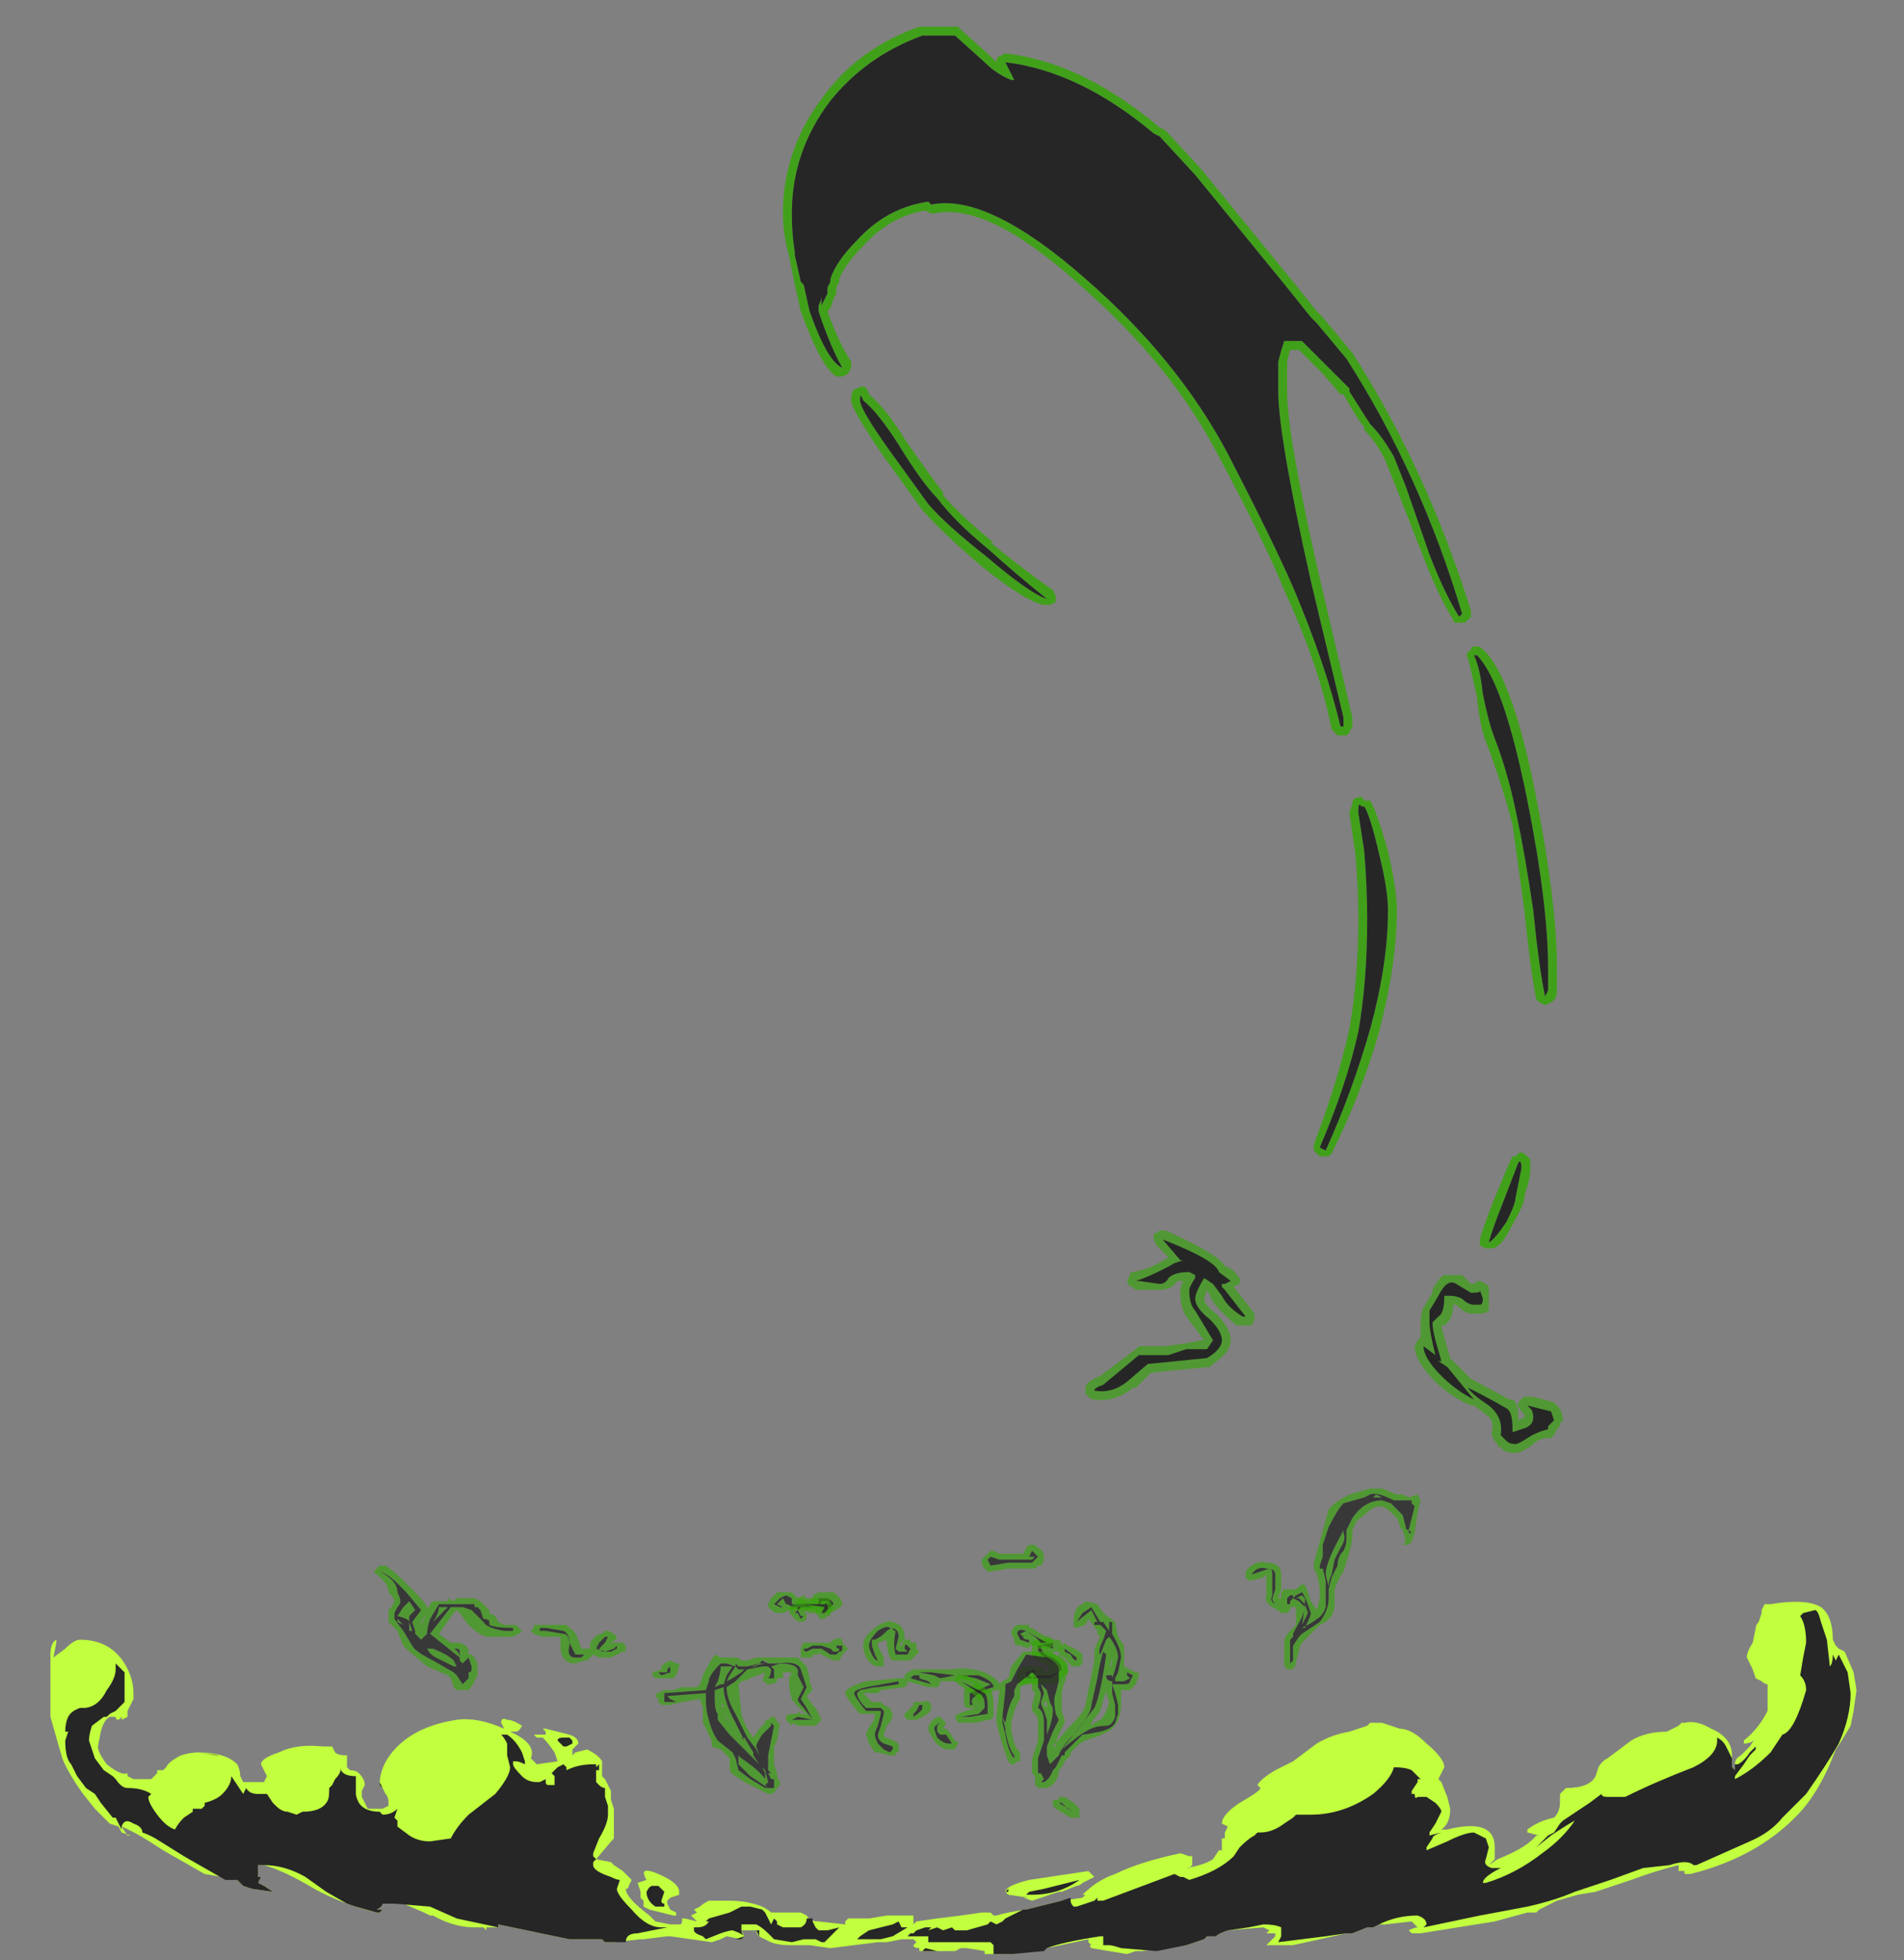 <?xml version="1.0" encoding="UTF-8" standalone="no"?>
<svg xmlns:ffdec="https://www.free-decompiler.com/flash" xmlns:xlink="http://www.w3.org/1999/xlink" ffdec:objectType="frame" height="231.35px" width="224.7px" xmlns="http://www.w3.org/2000/svg">
  <rect width="100%" height="100%" fill="#808080" stroke="none"/>
  <g transform="matrix(1.0, 0.0, 0.0, 1.0, 76.3, 204.4)">
    <use ffdec:characterId="3980" height="32.5" transform="matrix(7.0, 0.0, 0.0, 7.0, -70.35, -201.25)" width="30.45" xlink:href="#shape0"/>
  </g>
  <defs>
    <g id="shape0" transform="matrix(1.0, 0.0, 0.0, 1.0, 10.05, 28.75)">
      <path d="M2.1 -2.25 L2.2 -2.35 2.45 -2.35 2.55 -2.25 2.7 -2.2 2.75 -2.2 2.8 -2.25 2.8 -2.3 2.9 -2.35 3.15 -2.35 Q3.3 -2.25 3.3 -2.15 3.3 -2.1 3.1 -2.0 L2.95 -2.0 2.9 -2.05 2.9 -2.0 2.75 -2.0 2.65 -2.05 2.4 -2.05 2.3 -2.0 2.2 -2.0 Q2.15 -2.0 2.05 -2.1 L2.05 -2.15 2.1 -2.25 M2.35 -2.3 L2.25 -2.25 2.15 -2.15 2.25 -2.1 2.3 -2.1 2.2 -2.15 2.3 -2.25 2.35 -2.15 Q2.4 -2.15 2.45 -2.1 L2.85 -2.1 Q2.95 -2.15 2.95 -2.2 L3.05 -2.2 Q3.1 -2.15 3.0 -2.1 L3.05 -2.05 3.15 -2.15 Q3.15 -2.2 3.05 -2.25 L2.9 -2.25 2.9 -2.15 Q2.9 -2.1 2.8 -2.1 L2.7 -2.15 2.45 -2.15 Q2.45 -2.2 2.45 -2.25 L2.35 -2.3 M1.35 -1.25 L1.5 -1.25 Q1.55 -1.25 1.6 -1.2 L1.7 -1.2 1.85 -1.25 2.55 -1.25 2.7 -1.1 2.75 -0.9 2.75 -0.85 2.8 -0.7 2.7 -0.6 2.8 -0.45 2.85 -0.4 2.95 -0.2 2.85 -0.1 2.55 -0.1 2.45 -0.15 2.45 -0.1 2.35 -0.2 2.35 -0.25 Q2.35 -0.3 2.5 -0.3 L2.55 -0.3 2.55 -0.35 2.6 -0.3 2.7 -0.3 Q2.55 -0.4 2.45 -0.55 2.4 -0.7 2.4 -0.9 L2.45 -1.0 2.3 -1.0 2.3 -0.95 Q2.35 -0.9 2.2 -0.9 L2.2 -0.85 Q2.15 -0.8 2.05 -0.8 2.0 -0.8 2.0 -0.85 L1.95 -0.85 2.0 -1.0 1.75 -0.9 Q1.65 -0.85 1.6 -0.85 L1.55 -0.8 1.6 -0.3 Q1.65 -0.1 1.8 0.1 L1.9 -0.05 2.0 -0.15 2.0 -0.2 2.05 -0.2 2.1 -0.25 2.15 -0.25 2.2 -0.2 2.2 -0.15 2.25 -0.15 2.2 0.15 2.15 0.25 2.15 0.55 2.2 0.7 2.2 0.75 2.25 0.85 2.25 0.9 2.2 0.95 Q2.15 1.05 2.1 1.05 L2.05 1.05 1.65 0.85 1.5 0.75 Q1.4 0.7 1.4 0.6 L1.4 0.45 1.25 0.3 1.1 0.25 1.1 0.15 0.95 -0.15 0.95 -0.4 0.9 -0.55 0.6 -0.5 0.4 -0.45 0.25 -0.45 0.2 -0.5 0.2 -0.55 0.15 -0.6 Q0.15 -0.65 0.3 -0.7 L0.45 -0.7 0.6 -0.75 0.85 -0.75 0.9 -0.8 0.95 -0.95 Q1.05 -1.15 1.15 -1.3 L1.25 -1.25 1.35 -1.25 M1.95 -1.2 L1.9 -1.15 1.7 -1.1 1.55 -1.1 1.5 -1.15 1.5 -1.1 1.35 -1.15 1.25 -1.15 Q1.05 -0.95 1.05 -0.85 L1.0 -0.7 0.3 -0.65 0.3 -0.5 0.5 -0.5 0.4 -0.55 Q0.35 -0.6 0.4 -0.55 L0.35 -0.6 1.0 -0.65 1.0 -0.55 Q1.0 -0.35 1.05 -0.2 1.1 0.0 1.2 0.15 L1.45 0.35 1.5 0.45 1.55 0.65 1.75 0.8 2.0 0.95 2.05 0.95 1.75 0.75 1.55 0.55 1.55 0.4 1.6 0.45 Q1.9 0.65 2.0 0.8 2.0 0.85 2.0 0.8 L2.0 0.7 1.95 0.6 2.0 0.65 2.05 0.85 2.0 0.9 2.05 0.95 2.15 0.95 2.15 0.8 2.1 0.8 2.05 0.7 2.1 0.7 2.05 0.65 2.05 0.4 2.15 -0.1 2.1 -0.15 2.1 -0.1 1.95 0.05 Q1.85 0.2 1.85 0.25 L1.9 0.4 1.85 0.3 1.7 0.1 1.5 -0.3 Q1.35 -0.55 1.35 -0.75 L1.5 -0.85 1.7 -1.05 1.95 -1.1 2.05 -1.1 2.1 -1.05 Q2.1 -0.95 2.05 -0.9 L2.15 -0.9 2.15 -1.05 2.1 -1.1 2.25 -1.15 Q2.5 -1.15 2.55 -1.05 L2.55 -0.95 2.65 -0.75 2.55 -0.55 Q2.55 -0.5 2.65 -0.4 L2.8 -0.2 2.7 -0.4 2.6 -0.55 2.7 -0.75 2.6 -1.05 Q2.55 -1.2 2.2 -1.15 L2.05 -1.15 2.0 -1.2 1.95 -1.2 M0.3 -1.15 L0.4 -1.2 0.5 -1.15 0.55 -1.15 0.55 -1.1 0.5 -0.95 0.45 -0.9 0.15 -0.9 0.1 -0.95 0.1 -1.0 0.25 -1.05 0.25 -1.1 0.3 -1.15 M0.35 -1.0 L0.2 -1.0 0.25 -0.95 0.4 -1.0 0.4 -1.1 0.35 -1.05 0.35 -1.0 M1.25 -0.45 L1.3 -0.4 1.3 -0.45 1.25 -0.45 M1.3 -0.75 Q1.3 -0.55 1.45 -0.25 L1.65 0.15 1.6 0.1 1.65 0.1 1.8 0.35 1.8 0.4 1.9 0.55 1.4 0.05 1.2 -0.2 1.2 -0.3 Q1.15 -0.35 1.15 -0.55 L1.15 -0.7 1.3 -0.75 M1.2 -0.85 Q1.25 -1.0 1.25 -1.1 L1.45 -1.1 1.35 -0.95 1.3 -0.8 1.25 -0.8 1.15 -0.75 1.2 -0.85 M1.3 -0.3 L1.4 -0.15 1.35 -0.25 1.3 -0.3 M1.4 -0.95 L1.5 -1.1 1.55 -1.05 1.65 -1.05 1.6 -1.0 1.45 -0.9 1.35 -0.85 1.4 -0.95 M1.85 -1.15 L2.0 -1.15 1.75 -1.1 1.85 -1.1 1.85 -1.15 M2.45 -0.2 L2.8 -0.2 2.55 -0.25 2.45 -0.2 M4.25 -0.9 L4.35 -0.9 4.35 -0.95 4.4 -1.0 4.5 -1.05 5.15 -1.05 Q5.4 -1.1 5.7 -1.0 6.0 -0.85 5.95 -0.75 L5.95 -0.7 5.9 -0.7 Q5.7 -0.65 5.65 -0.55 5.6 -0.55 5.6 -0.5 L5.6 -0.45 5.55 -0.4 5.4 -0.4 5.35 -0.45 Q5.35 -0.5 5.35 -0.55 L5.35 -0.7 5.55 -0.8 5.5 -0.85 5.3 -0.9 5.25 -0.85 4.95 -0.85 4.95 -0.8 4.9 -0.75 4.75 -0.75 4.4 -0.85 4.4 -0.8 4.35 -0.75 3.95 -0.7 3.9 -0.65 3.65 -0.65 3.8 -0.5 3.95 -0.5 4.0 -0.45 4.1 -0.4 4.15 -0.3 Q4.15 -0.2 4.05 -0.1 L4.0 0.05 Q4.0 0.1 4.05 0.1 4.3 0.2 4.25 0.25 L4.25 0.35 4.2 0.35 4.2 0.4 4.1 0.4 3.9 0.35 3.85 0.35 3.75 0.2 3.7 0.05 Q3.7 0.0 3.8 -0.15 3.85 -0.2 3.85 -0.3 L3.6 -0.3 3.55 -0.35 Q3.35 -0.6 3.35 -0.65 3.35 -0.75 3.7 -0.85 L4.25 -0.9 M3.6 -0.7 L3.85 -0.75 3.9 -0.75 4.25 -0.8 4.25 -0.85 3.7 -0.75 Q3.5 -0.7 3.5 -0.65 3.5 -0.6 3.7 -0.35 L3.95 -0.35 3.95 -0.3 3.9 -0.1 Q3.85 0.0 3.85 0.05 3.85 0.1 3.9 0.2 L4.0 0.3 4.1 0.35 4.15 0.3 4.15 0.25 4.0 0.2 Q3.9 0.15 3.9 0.05 L3.95 -0.1 4.0 -0.3 4.0 -0.35 3.95 -0.4 3.7 -0.4 Q3.55 -0.55 3.55 -0.65 L3.6 -0.7 M4.7 -1.0 L4.6 -1.0 4.85 -0.95 4.95 -0.9 5.2 -0.95 5.3 -0.95 5.55 -0.9 5.8 -0.8 5.7 -0.75 5.45 -0.65 5.45 -0.45 5.5 -0.45 Q5.45 -0.55 5.55 -0.6 5.65 -0.7 5.85 -0.75 5.85 -0.85 5.6 -0.95 L5.2 -0.95 4.8 -1.0 4.7 -1.0 4.7 -1.0 M4.45 -0.9 L4.8 -0.8 4.75 -0.85 4.6 -0.9 4.6 -0.95 4.5 -0.95 4.45 -0.9 M4.5 -0.5 L4.65 -0.5 Q4.75 -0.55 4.8 -0.45 L4.8 -0.4 Q4.8 -0.3 4.55 -0.2 L4.4 -0.2 4.35 -0.25 4.35 -0.3 4.5 -0.45 4.5 -0.5 M4.65 -0.45 L4.6 -0.45 4.55 -0.35 4.5 -0.3 4.5 -0.25 Q4.65 -0.35 4.65 -0.4 L4.65 -0.45 M6.95 -1.35 L6.85 -1.35 6.9 -1.3 Q7.15 -1.2 7.1 -1.05 7.15 -1.0 7.05 -0.95 L6.9 -0.8 6.3 -0.8 6.25 -0.85 6.25 -1.0 6.35 -1.1 6.65 -1.1 6.7 -1.05 6.7 -1.0 6.75 -1.0 6.8 -1.05 Q6.8 -1.1 6.7 -1.15 6.45 -1.25 6.5 -1.4 L6.5 -1.5 Q6.6 -1.6 6.9 -1.55 L6.95 -1.55 7.0 -1.5 7.0 -1.4 6.95 -1.35 M6.85 -1.4 L6.85 -1.5 6.6 -1.45 6.6 -1.4 Q6.6 -1.3 6.8 -1.2 6.95 -1.15 6.95 -1.05 L6.95 -1.0 6.8 -0.95 6.6 -0.95 6.5 -0.9 6.45 -0.95 6.45 -1.0 6.55 -1.0 6.55 -1.05 6.4 -1.0 6.4 -0.9 6.8 -0.9 6.95 -1.0 7.0 -1.05 Q7.0 -1.15 6.85 -1.25 6.65 -1.3 6.65 -1.45 L6.7 -1.45 6.85 -1.4 M1.8 0.05 L1.8 0.05 M2.0 0.55 L2.0 0.55 M-3.95 -2.4 Q-3.65 -2.1 -3.7 -2.05 L-3.65 -2.15 -3.6 -2.2 -3.35 -2.2 -3.35 -2.25 -3.25 -2.2 -3.2 -2.25 -2.9 -2.25 -2.8 -2.2 -2.65 -2.05 -2.65 -2.0 -2.55 -1.95 -2.5 -1.85 -2.4 -1.8 -2.2 -1.8 -2.1 -1.7 -2.15 -1.65 -2.25 -1.6 -2.7 -1.6 Q-2.85 -1.65 -3.0 -1.8 L-3.15 -2.0 -3.2 -2.05 -3.25 -2.0 -3.5 -1.65 -3.3 -1.5 -3.15 -1.5 Q-3.0 -1.45 -3.0 -1.35 L-3.0 -1.3 -2.95 -1.3 -2.9 -1.25 -2.85 -1.15 -2.85 -0.95 -2.9 -0.85 Q-2.95 -0.75 -3.0 -0.7 L-3.2 -0.7 -3.25 -0.75 -3.3 -0.9 -3.35 -0.95 -3.7 -1.1 Q-4.0 -1.35 -4.05 -1.4 L-4.1 -1.45 -4.2 -1.7 -4.35 -1.85 -4.35 -2.05 -4.3 -2.1 -4.25 -2.2 Q-4.25 -2.25 -4.35 -2.35 -4.35 -2.5 -4.55 -2.65 L-4.6 -2.7 -4.5 -2.8 -4.4 -2.8 Q-4.25 -2.7 -4.1 -2.55 L-3.95 -2.4 M-4.2 -2.5 Q-4.35 -2.65 -4.5 -2.7 -4.2 -2.55 -4.2 -2.35 -4.15 -2.25 -4.15 -2.2 -4.15 -2.15 -4.2 -2.1 L-4.25 -2.0 -4.25 -1.9 -4.1 -1.7 -3.95 -1.45 Q-3.9 -1.35 -3.6 -1.2 L-3.25 -1.0 -3.2 -0.95 -3.1 -0.8 -3.0 -0.9 -3.0 -1.0 Q-2.95 -1.0 -2.95 -1.05 L-2.95 -1.1 -3.0 -1.25 -3.1 -1.15 -3.15 -1.2 -3.15 -1.35 Q-3.15 -1.4 -3.2 -1.4 L-3.25 -1.4 Q-3.15 -1.35 -3.15 -1.25 L-3.65 -1.65 -3.3 -2.1 -3.1 -2.1 -2.95 -2.05 -2.75 -1.85 Q-2.7 -1.75 -2.4 -1.7 L-2.25 -1.7 -2.25 -1.75 Q-2.55 -1.75 -2.65 -1.8 L-2.65 -1.85 Q-2.65 -1.9 -2.75 -1.9 L-2.8 -2.05 -2.85 -2.1 -2.9 -2.1 -2.9 -2.15 -3.3 -2.15 Q-3.3 -2.2 -3.3 -2.15 L-3.5 -2.15 -3.65 -1.9 Q-3.7 -1.75 -3.7 -1.65 L-3.8 -1.55 -3.9 -1.65 -3.9 -1.7 -3.95 -1.85 -3.8 -2.05 -4.05 -2.35 -4.2 -2.5 M-4.2 -1.8 L-4.15 -1.85 -4.2 -1.85 -4.2 -1.8 M-4.2 -1.9 L-4.1 -1.8 -4.2 -1.85 -4.2 -1.9 M-4.0 -1.85 L-3.95 -1.7 -4.0 -1.7 -4.0 -1.85 Q-4.0 -1.9 -4.2 -1.95 L-4.1 -2.1 -4.0 -2.2 -3.9 -2.05 -4.0 -1.95 -4.0 -1.85 M-3.8 -1.8 L-3.7 -2.0 -3.8 -1.85 -3.8 -1.8 M-3.35 -2.1 L-3.6 -1.85 Q-3.5 -2.0 -3.5 -2.1 L-3.35 -2.1 M-3.3 -1.3 L-3.3 -1.3 M-3.55 -1.25 Q-3.65 -1.3 -3.7 -1.4 L-3.6 -1.4 Q-3.35 -1.3 -3.25 -1.2 L-3.2 -1.1 -3.25 -1.1 Q-3.25 -1.15 -3.25 -1.1 L-3.55 -1.25 M-1.4 -1.8 L-1.35 -1.8 -1.3 -1.75 Q-1.2 -1.7 -1.15 -1.55 L-1.1 -1.4 -0.95 -1.4 -0.95 -1.5 Q-0.85 -1.65 -0.75 -1.65 L-0.7 -1.7 -0.65 -1.7 -0.55 -1.65 -0.5 -1.6 Q-0.5 -1.55 -0.6 -1.5 L-0.4 -1.5 -0.35 -1.45 -0.35 -1.35 -0.4 -1.35 -0.6 -1.25 -0.8 -1.25 -0.9 -1.3 -1.0 -1.2 -1.05 -1.2 -1.2 -1.15 Q-1.35 -1.15 -1.4 -1.25 -1.45 -1.3 -1.45 -1.45 -1.45 -1.55 -1.45 -1.6 L-1.75 -1.6 -1.9 -1.65 -1.95 -1.7 -1.9 -1.75 -1.9 -1.8 -1.4 -1.8 M-1.8 -1.75 L-1.8 -1.7 -1.7 -1.7 -1.4 -1.65 Q-1.3 -1.65 -1.3 -1.45 -1.35 -1.25 -1.2 -1.25 L-1.1 -1.25 -1.05 -1.3 -1.2 -1.3 -1.3 -1.5 Q-1.3 -1.65 -1.4 -1.7 L-1.7 -1.75 -1.8 -1.75 M-0.7 -1.6 L-0.8 -1.5 -0.85 -1.4 -0.7 -1.35 -0.6 -1.35 -0.5 -1.4 -0.5 -1.45 -0.55 -1.4 -0.7 -1.35 -0.75 -1.35 -0.8 -1.4 -0.7 -1.5 -0.65 -1.6 -0.7 -1.6 M-0.75 -1.45 L-0.75 -1.45" fill="#31a800" fill-opacity="0.6" fill-rule="evenodd" stroke="none"/>
      <path d="M2.35 -2.3 L2.45 -2.25 Q2.45 -2.2 2.45 -2.15 L2.7 -2.15 2.8 -2.1 Q2.9 -2.1 2.9 -2.15 L2.9 -2.25 3.05 -2.25 Q3.15 -2.2 3.15 -2.15 L3.05 -2.05 3.0 -2.1 Q3.1 -2.15 3.05 -2.2 L2.95 -2.2 Q2.95 -2.15 2.85 -2.1 L2.45 -2.1 Q2.4 -2.15 2.35 -2.15 L2.3 -2.25 2.2 -2.15 2.3 -2.1 2.25 -2.1 2.15 -2.15 2.25 -2.25 2.35 -2.3 M2.05 -1.15 L2.2 -1.15 Q2.55 -1.2 2.6 -1.05 L2.7 -0.75 2.6 -0.55 2.7 -0.4 2.8 -0.2 2.65 -0.4 Q2.55 -0.5 2.55 -0.55 L2.65 -0.75 2.55 -0.95 2.55 -1.05 Q2.5 -1.15 2.25 -1.15 L2.1 -1.1 2.15 -1.05 2.15 -0.9 2.05 -0.9 Q2.1 -0.95 2.1 -1.05 L2.05 -1.1 1.95 -1.1 1.7 -1.05 1.5 -0.85 1.35 -0.75 Q1.35 -0.55 1.5 -0.3 L1.7 0.1 1.85 0.3 1.9 0.4 1.85 0.25 Q1.85 0.2 1.95 0.05 L2.1 -0.1 2.1 -0.15 2.15 -0.1 2.05 0.4 2.05 0.65 2.1 0.7 2.05 0.7 2.1 0.8 2.15 0.8 2.15 0.95 2.05 0.95 2.0 0.9 2.05 0.85 2.0 0.65 1.95 0.6 2.0 0.7 2.0 0.8 Q2.0 0.85 2.0 0.8 1.9 0.65 1.6 0.45 L1.55 0.4 1.55 0.55 1.75 0.75 2.05 0.95 2.0 0.95 1.75 0.8 1.55 0.65 1.5 0.45 1.45 0.35 1.2 0.15 Q1.1 0.0 1.05 -0.2 1.0 -0.35 1.0 -0.55 L1.0 -0.65 0.35 -0.6 0.4 -0.55 Q0.35 -0.6 0.4 -0.55 L0.5 -0.5 0.3 -0.5 0.3 -0.65 1.0 -0.7 1.05 -0.85 Q1.05 -0.95 1.25 -1.15 L1.35 -1.15 1.5 -1.1 1.5 -1.15 1.55 -1.1 1.7 -1.1 1.9 -1.15 1.95 -1.2 2.05 -1.15 M0.35 -1.0 L0.35 -1.05 0.4 -1.1 0.4 -1.0 0.25 -0.95 0.2 -1.0 0.35 -1.0 M1.2 -0.85 L1.15 -0.75 1.25 -0.8 1.3 -0.8 1.35 -0.95 1.45 -1.1 1.25 -1.1 Q1.25 -1.0 1.2 -0.85 M1.3 -0.75 L1.15 -0.7 1.15 -0.55 Q1.15 -0.35 1.2 -0.3 L1.2 -0.2 1.4 0.05 1.9 0.55 1.8 0.4 1.8 0.35 1.65 0.1 1.6 0.1 1.65 0.15 1.45 -0.25 Q1.3 -0.55 1.3 -0.75 M2.45 -0.2 L2.55 -0.25 2.8 -0.2 2.45 -0.2 M1.85 -1.15 L1.85 -1.1 1.75 -1.1 2.0 -1.15 1.85 -1.15 M1.4 -0.95 L1.35 -0.85 1.45 -0.9 1.6 -1.0 1.65 -1.05 1.55 -1.05 1.5 -1.1 1.4 -0.95 M4.7 -1.0 L4.8 -1.0 5.2 -0.95 5.6 -0.95 Q5.85 -0.85 5.85 -0.75 5.65 -0.7 5.55 -0.6 5.45 -0.55 5.5 -0.45 L5.45 -0.45 5.45 -0.65 5.7 -0.75 5.8 -0.8 5.55 -0.9 5.3 -0.95 5.2 -0.95 4.95 -0.9 4.85 -0.95 4.6 -1.0 4.7 -1.0 M3.6 -0.7 L3.55 -0.65 Q3.55 -0.55 3.7 -0.4 L3.95 -0.4 4.0 -0.35 4.0 -0.3 3.95 -0.1 3.9 0.05 Q3.9 0.15 4.0 0.2 L4.15 0.25 4.15 0.3 4.1 0.35 4.0 0.3 3.9 0.2 Q3.85 0.1 3.85 0.05 3.85 0.0 3.9 -0.1 L3.95 -0.3 3.95 -0.35 3.7 -0.35 Q3.5 -0.6 3.5 -0.65 3.5 -0.7 3.7 -0.75 L4.25 -0.85 4.25 -0.8 3.9 -0.75 3.85 -0.75 3.6 -0.7 M4.45 -0.9 L4.5 -0.95 4.6 -0.95 4.6 -0.9 4.75 -0.85 4.8 -0.8 4.45 -0.9 M4.65 -0.45 L4.65 -0.4 Q4.65 -0.35 4.5 -0.25 L4.5 -0.3 4.55 -0.35 4.6 -0.45 4.65 -0.45 M6.85 -1.4 L6.7 -1.45 6.65 -1.45 Q6.65 -1.3 6.85 -1.25 7.0 -1.15 7.0 -1.05 L6.95 -1.0 6.8 -0.9 6.4 -0.9 6.4 -1.0 6.55 -1.05 6.55 -1.0 6.45 -1.0 6.45 -0.95 6.5 -0.9 6.6 -0.95 6.8 -0.95 6.95 -1.0 6.95 -1.05 Q6.95 -1.15 6.8 -1.2 6.6 -1.3 6.6 -1.4 L6.6 -1.45 6.85 -1.5 6.85 -1.4 M2.0 0.55 L2.0 0.55 M-4.2 -2.5 L-4.05 -2.35 -3.8 -2.05 -3.95 -1.85 -3.9 -1.7 -3.9 -1.65 -3.8 -1.55 -3.7 -1.65 Q-3.7 -1.75 -3.65 -1.9 L-3.5 -2.15 -3.3 -2.15 Q-3.3 -2.2 -3.3 -2.15 L-2.9 -2.15 -2.9 -2.1 -2.85 -2.1 -2.8 -2.05 -2.75 -1.9 Q-2.65 -1.9 -2.65 -1.85 L-2.65 -1.8 Q-2.55 -1.75 -2.25 -1.75 L-2.25 -1.7 -2.4 -1.7 Q-2.7 -1.75 -2.75 -1.85 L-2.95 -2.05 -3.1 -2.1 -3.3 -2.1 -3.65 -1.65 -3.15 -1.25 Q-3.15 -1.35 -3.25 -1.4 L-3.2 -1.4 Q-3.15 -1.4 -3.15 -1.35 L-3.15 -1.2 -3.1 -1.15 -3.0 -1.25 -2.95 -1.1 -2.95 -1.05 Q-2.95 -1.0 -3.0 -1.0 L-3.0 -0.9 -3.1 -0.8 -3.2 -0.95 -3.25 -1.0 -3.6 -1.2 Q-3.9 -1.35 -3.95 -1.45 L-4.1 -1.7 -4.25 -1.9 -4.25 -2.0 -4.2 -2.1 Q-4.15 -2.15 -4.15 -2.2 -4.15 -2.25 -4.2 -2.35 -4.2 -2.55 -4.5 -2.7 -4.35 -2.65 -4.2 -2.5 M-4.0 -1.85 L-4.0 -1.95 -3.9 -2.05 -4.0 -2.2 -4.1 -2.1 -4.2 -1.95 Q-4.0 -1.9 -4.0 -1.85 L-4.0 -1.7 -3.95 -1.7 -4.0 -1.85 M-4.2 -1.9 L-4.2 -1.85 -4.1 -1.8 -4.2 -1.9 M-3.35 -2.1 L-3.5 -2.1 Q-3.5 -2.0 -3.6 -1.85 L-3.35 -2.1 M-3.3 -1.3 L-3.3 -1.3 M-3.55 -1.25 L-3.25 -1.1 Q-3.25 -1.15 -3.25 -1.1 L-3.2 -1.1 -3.25 -1.2 Q-3.35 -1.3 -3.6 -1.4 L-3.7 -1.4 Q-3.65 -1.3 -3.55 -1.25 M-1.8 -1.75 L-1.7 -1.75 -1.4 -1.7 Q-1.3 -1.65 -1.3 -1.5 L-1.2 -1.3 -1.05 -1.3 -1.1 -1.25 -1.2 -1.25 Q-1.35 -1.25 -1.3 -1.45 -1.3 -1.65 -1.4 -1.65 L-1.7 -1.7 -1.8 -1.7 -1.8 -1.75 M-0.7 -1.6 L-0.65 -1.6 -0.7 -1.5 -0.8 -1.4 -0.75 -1.35 -0.7 -1.35 -0.55 -1.4 -0.5 -1.45 -0.5 -1.4 -0.6 -1.35 -0.7 -1.35 -0.85 -1.4 -0.8 -1.5 -0.7 -1.6" fill="#262626" fill-opacity="0.8" fill-rule="evenodd" stroke="none"/>
      <path d="M2.55 -2.25 L2.65 -2.3 2.7 -2.25 3.0 -2.25 Q3.05 -2.3 3.1 -2.2 L3.15 -2.1 3.1 -2.0 3.1 -1.95 3.05 -1.95 3.0 -1.9 2.95 -1.9 Q2.9 -1.9 2.9 -1.95 L2.85 -2.0 2.85 -2.05 2.7 -2.05 2.65 -2.0 2.7 -2.0 2.7 -1.95 Q2.7 -1.85 2.6 -1.85 2.55 -1.85 2.5 -1.9 2.4 -2.0 2.4 -2.05 L2.4 -2.1 2.5 -2.15 2.55 -2.25 M2.6 -2.1 L2.55 -2.1 2.55 -2.05 2.5 -2.0 2.55 -2.0 2.6 -1.9 2.65 -1.95 2.6 -1.95 2.55 -2.05 2.6 -2.1 M2.65 -2.15 L3.0 -2.1 2.95 -2.0 3.0 -2.0 3.05 -2.05 3.05 -2.1 Q3.05 -2.2 3.0 -2.15 L2.65 -2.15 M2.6 -1.35 Q2.6 -1.45 2.65 -1.5 L3.1 -1.5 3.15 -1.55 Q3.25 -1.6 3.3 -1.55 L3.3 -1.5 3.4 -1.4 3.3 -1.3 3.25 -1.2 3.15 -1.2 2.95 -1.3 2.9 -1.35 2.9 -1.3 2.8 -1.3 Q2.8 -1.25 2.75 -1.25 L2.6 -1.25 2.6 -1.35 M2.7 -1.4 L2.65 -1.4 Q2.65 -1.35 2.7 -1.35 L2.8 -1.4 2.95 -1.4 3.1 -1.3 3.2 -1.3 3.25 -1.35 Q3.3 -1.35 3.3 -1.4 L3.3 -1.45 3.2 -1.45 Q3.2 -1.5 3.2 -1.45 3.2 -1.4 3.25 -1.4 3.25 -1.45 3.25 -1.4 3.25 -1.35 3.2 -1.35 L3.15 -1.35 3.1 -1.4 2.95 -1.45 2.8 -1.45 2.7 -1.4 M5.7 -2.95 L5.8 -3.05 5.85 -3.05 5.95 -3.0 6.35 -3.0 6.4 -3.1 6.45 -3.15 6.55 -3.15 6.6 -3.1 Q6.7 -3.05 6.7 -2.95 6.7 -2.85 6.65 -2.8 L6.6 -2.8 6.55 -2.75 6.1 -2.75 5.8 -2.7 5.75 -2.7 5.7 -2.75 Q5.65 -2.8 5.65 -2.9 L5.7 -2.95 M4.15 -1.75 Q4.15 -1.7 4.2 -1.7 4.15 -1.45 4.2 -1.3 L4.4 -1.3 4.45 -1.4 4.4 -1.45 Q4.35 -1.5 4.35 -1.4 L4.4 -1.35 4.25 -1.35 4.2 -1.4 4.25 -1.6 Q4.25 -1.75 4.1 -1.75 4.05 -1.8 3.9 -1.7 3.75 -1.55 3.75 -1.45 3.75 -1.4 3.8 -1.3 3.85 -1.2 3.9 -1.2 L3.85 -1.3 3.8 -1.45 Q3.8 -1.5 3.8 -1.55 L3.85 -1.55 Q3.95 -1.6 4.0 -1.65 4.1 -1.75 4.15 -1.75 M4.3 -1.45 L4.35 -1.55 4.25 -1.45 4.3 -1.45 M3.85 -1.75 Q4.05 -1.9 4.15 -1.85 4.35 -1.8 4.35 -1.6 L4.35 -1.55 4.45 -1.55 4.45 -1.5 4.55 -1.5 4.55 -1.4 4.6 -1.35 4.45 -1.2 4.15 -1.2 4.1 -1.25 Q4.05 -1.4 4.05 -1.55 L3.9 -1.5 3.9 -1.45 4.0 -1.25 4.0 -1.1 3.9 -1.1 Q3.8 -1.1 3.7 -1.25 3.65 -1.4 3.65 -1.45 3.65 -1.6 3.85 -1.75 M5.4 -0.95 L5.75 -0.7 5.8 -0.7 Q5.85 -0.65 5.85 -0.45 5.85 -0.3 5.85 -0.25 L5.8 -0.2 5.75 -0.2 5.55 -0.15 5.25 -0.15 5.2 -0.25 Q5.2 -0.3 5.55 -0.4 L5.6 -0.45 Q5.6 -0.55 5.55 -0.6 L5.25 -0.8 5.2 -0.85 Q5.2 -0.9 5.25 -0.95 L5.4 -0.95 M5.0 -0.2 L5.05 -0.15 5.0 -0.05 5.05 -0.05 5.1 0.0 5.2 0.15 Q5.3 0.2 5.25 0.2 L5.2 0.3 5.1 0.3 Q4.95 0.3 4.85 0.15 4.75 0.0 4.75 -0.05 4.75 -0.15 4.9 -0.25 L4.95 -0.25 5.0 -0.2 M5.3 -0.85 L5.6 -0.65 Q5.7 -0.6 5.7 -0.45 L5.7 -0.4 5.6 -0.3 5.3 -0.25 5.45 -0.25 5.75 -0.3 5.75 -0.45 Q5.75 -0.6 5.7 -0.65 L5.3 -0.85 M4.95 -0.15 Q4.85 -0.1 4.85 -0.05 L4.9 0.1 Q5.0 0.2 5.1 0.2 5.2 0.2 5.15 0.2 L5.05 0.05 4.95 0.05 4.9 0.0 4.9 -0.1 4.95 -0.15 M11.55 -3.8 Q11.65 -3.9 11.85 -4.0 L12.2 -4.1 12.4 -4.1 12.65 -4.0 12.75 -4.0 12.85 -3.95 13.0 -4.0 13.05 -3.9 13.0 -3.7 12.95 -3.35 12.9 -3.2 Q12.85 -3.15 12.8 -3.15 L12.75 -3.15 12.8 -3.2 12.75 -3.4 12.7 -3.45 Q12.7 -3.5 12.65 -3.6 L12.55 -3.7 Q12.45 -3.8 12.35 -3.8 12.25 -3.8 12.1 -3.65 11.95 -3.55 11.95 -3.5 L11.9 -3.4 11.9 -3.3 Q11.9 -3.15 11.75 -2.7 11.65 -2.55 11.6 -2.4 L11.6 -2.35 Q11.6 -2.2 11.6 -2.15 11.6 -2.05 11.55 -1.95 L11.45 -1.85 11.35 -1.8 11.05 -1.5 11.0 -1.4 11.0 -1.35 10.95 -1.2 Q10.95 -1.05 10.85 -1.05 10.75 -1.05 10.75 -1.15 L10.75 -1.5 Q10.75 -1.6 10.85 -1.7 L10.95 -1.8 10.95 -2.1 10.85 -2.1 10.85 -2.05 10.8 -2.0 10.7 -2.0 Q10.65 -2.05 10.55 -2.1 10.4 -2.2 10.45 -2.3 L10.45 -2.65 10.4 -2.6 10.2 -2.55 10.15 -2.55 10.1 -2.6 10.1 -2.7 Q10.25 -2.9 10.45 -2.85 10.7 -2.85 10.7 -2.65 L10.7 -2.4 10.65 -2.25 10.7 -2.25 10.7 -2.35 10.75 -2.4 10.95 -2.4 11.0 -2.45 Q11.1 -2.55 11.15 -2.35 L11.2 -2.2 11.3 -2.05 11.35 -2.25 11.35 -2.35 Q11.35 -2.5 11.3 -2.65 L11.25 -2.75 11.25 -2.85 11.35 -3.2 11.5 -3.75 11.55 -3.8 M7.4 -1.8 L7.25 -1.75 Q7.2 -1.75 7.2 -1.8 L7.2 -1.85 Q7.2 -2.1 7.35 -2.15 L7.4 -2.2 7.6 -2.15 7.7 -2.0 7.9 -1.85 7.95 -1.6 8.05 -1.45 8.05 -1.1 8.25 -1.0 8.3 -1.0 8.3 -0.95 8.25 -0.8 8.15 -0.7 8.0 -0.7 8.0 -0.45 Q8.0 -0.2 7.85 -0.05 7.8 0.0 7.55 0.1 7.35 0.15 7.25 0.25 L7.15 0.35 7.15 0.4 7.05 0.5 7.0 0.6 6.95 0.65 6.95 0.7 Q6.9 0.9 6.75 0.95 L6.6 0.95 6.55 0.9 6.55 0.8 6.55 0.75 6.5 0.7 6.5 0.45 6.6 0.15 6.6 -0.15 Q6.6 -0.25 6.55 -0.3 L6.5 -0.35 Q6.5 -0.4 6.5 -0.45 L6.55 -0.65 6.5 -0.7 6.5 -0.85 6.3 -0.75 6.3 -0.55 Q6.2 -0.4 6.15 -0.15 L6.15 0.0 6.2 0.2 6.25 0.3 6.3 0.35 6.3 0.5 6.25 0.5 6.2 0.55 6.15 0.55 6.1 0.5 Q6.05 0.4 5.95 0.05 L5.9 -0.15 5.9 -0.3 5.95 -0.7 5.95 -0.8 6.0 -0.85 6.1 -0.9 6.15 -1.1 6.35 -1.35 6.75 -1.35 Q7.1 -1.2 7.1 -1.05 L7.05 -0.8 7.05 -0.85 Q7.0 -0.7 7.0 -0.6 L7.0 -0.35 7.05 -0.2 7.05 -0.15 6.95 0.05 Q6.9 0.15 6.9 0.25 L6.85 0.25 7.1 -0.05 Q7.4 -0.35 7.4 -0.45 L7.55 -1.2 7.55 -1.35 Q7.55 -1.4 7.6 -1.5 L7.65 -1.6 7.6 -1.65 7.6 -1.7 7.45 -1.9 7.4 -1.8 M6.6 -2.95 L6.5 -3.05 6.45 -2.95 6.55 -2.95 6.5 -2.9 5.95 -2.9 5.8 -2.95 5.75 -2.9 5.8 -2.8 6.1 -2.85 6.5 -2.85 6.6 -2.95 M7.7 -1.85 L7.8 -1.85 7.8 -1.7 7.7 -1.85 M7.55 -1.85 L7.55 -1.8 7.65 -1.8 7.75 -1.7 7.7 -1.55 Q7.6 -1.35 7.65 -1.3 L7.75 -1.55 7.8 -1.6 Q7.95 -1.4 7.95 -1.25 L7.9 -1.05 7.85 -0.9 7.85 -0.95 7.75 -0.95 Q7.75 -0.85 7.85 -0.85 L7.85 -0.65 7.9 -0.45 7.9 -0.25 Q7.85 -0.1 7.75 -0.1 7.55 -0.1 7.4 0.0 7.3 0.05 7.0 0.3 L7.2 0.05 7.55 -0.4 Q7.65 -0.6 7.75 -1.3 L7.7 -1.35 Q7.65 -1.2 7.6 -0.9 L7.5 -0.45 Q7.5 -0.3 7.2 0.05 7.0 0.25 6.95 0.4 L6.8 0.55 6.75 0.4 6.75 0.25 6.85 0.0 6.95 -0.2 6.9 -0.3 Q6.85 -0.55 6.9 -0.65 L6.95 -0.85 6.95 -1.05 Q6.95 -1.15 6.75 -1.25 L6.4 -1.3 6.25 -1.05 6.15 -0.85 6.05 -0.8 6.05 -0.7 6.0 -0.25 6.05 -0.15 Q6.1 -0.45 6.2 -0.6 L6.2 -0.7 6.25 -0.8 6.5 -1.0 6.6 -0.9 6.6 -0.75 6.65 -0.65 Q6.65 -0.55 6.6 -0.4 6.7 -0.35 6.7 -0.15 L6.7 0.15 6.6 0.45 6.6 0.7 6.65 0.7 6.7 0.8 6.65 0.85 6.7 0.85 Q6.8 0.8 6.85 0.65 L6.9 0.6 7.0 0.4 7.05 0.4 7.05 0.35 7.35 0.05 Q7.4 0.05 7.65 0.0 7.85 -0.05 7.9 -0.15 L7.95 -0.3 7.95 -0.45 7.9 -0.65 7.85 -0.8 8.05 -0.8 Q8.15 -0.8 8.15 -0.85 L8.2 -0.95 8.1 -1.0 8.1 -0.95 8.15 -0.9 8.05 -0.85 7.9 -0.85 7.9 -0.9 7.95 -1.0 8.0 -1.25 Q8.0 -1.4 7.85 -1.65 L7.85 -1.85 7.65 -1.85 7.5 -2.1 7.35 -2.0 7.25 -1.85 7.5 -2.05 7.6 -1.85 7.55 -1.85 M6.45 -1.8 L6.45 -1.75 6.5 -1.75 Q6.7 -1.6 6.8 -1.6 L6.85 -1.55 6.85 -1.45 6.8 -1.4 6.6 -1.4 6.55 -1.45 6.45 -1.45 6.45 -1.4 6.3 -1.45 6.25 -1.45 6.2 -1.5 6.2 -1.55 6.15 -1.65 Q6.15 -1.75 6.25 -1.8 L6.45 -1.8 M7.0 -1.45 L7.05 -1.5 7.1 -1.45 Q7.25 -1.4 7.35 -1.3 L7.35 -1.15 7.3 -1.1 7.2 -1.1 Q7.15 -1.1 7.05 -1.25 7.0 -1.25 6.95 -1.3 L6.95 -1.35 Q6.95 -1.45 7.0 -1.45 M6.4 -1.7 Q6.25 -1.75 6.25 -1.65 L6.3 -1.55 6.45 -1.5 6.45 -1.55 Q6.35 -1.55 6.35 -1.6 L6.3 -1.65 6.4 -1.7 6.55 -1.6 6.65 -1.5 6.75 -1.5 Q6.65 -1.55 6.4 -1.7 M7.05 -1.4 L7.05 -1.35 7.15 -1.3 Q7.2 -1.2 7.25 -1.2 L7.25 -1.25 7.05 -1.4 M6.05 -0.05 L6.0 -0.25 6.0 -0.15 6.05 0.05 Q6.1 0.35 6.2 0.45 L6.2 0.4 Q6.15 0.35 6.1 0.2 L6.05 0.0 6.05 -0.05 M6.7 -0.5 L6.7 -0.45 6.75 -0.4 6.75 -0.5 6.7 -0.5 M6.85 -0.1 L6.85 -0.1 M6.65 -0.5 L6.7 -0.65 6.65 -0.8 6.75 -0.7 6.8 -0.5 6.85 -0.4 6.85 -0.35 Q6.85 -0.2 6.75 0.05 L6.75 -0.2 6.7 -0.35 Q6.65 -0.45 6.65 -0.5 M7.85 -1.25 L7.8 -1.05 7.85 -1.15 7.85 -1.25 M7.75 -0.7 L7.65 -0.35 7.5 -0.15 7.5 -0.1 7.55 -0.15 7.65 -0.2 Q7.75 -0.3 7.8 -0.5 L7.75 -0.65 7.75 -0.7 M11.1 -2.15 L11.15 -2.0 11.05 -1.8 11.1 -2.1 11.1 -2.15 11.0 -2.25 10.95 -2.25 11.05 -2.3 11.1 -2.25 Q11.1 -2.2 11.1 -2.15 M11.55 -2.65 Q11.5 -2.55 11.5 -2.45 L11.45 -2.65 Q11.45 -2.85 11.7 -3.3 L11.75 -3.4 11.75 -3.35 Q11.8 -3.25 11.7 -3.1 L11.6 -2.9 11.55 -2.65 M10.45 -2.75 Q10.3 -2.8 10.2 -2.65 L10.5 -2.75 Q10.55 -2.75 10.55 -2.65 L10.55 -2.3 Q10.5 -2.2 10.6 -2.15 L10.6 -2.15 Q10.55 -2.2 10.55 -2.25 L10.6 -2.4 10.6 -2.65 Q10.6 -2.75 10.45 -2.75 M11.4 -3.15 L11.4 -2.95 11.35 -2.8 11.35 -2.75 11.4 -2.75 11.45 -2.55 11.45 -2.1 Q11.4 -1.95 11.3 -1.9 11.25 -1.85 11.05 -1.75 L11.1 -1.75 Q11.2 -1.95 11.2 -2.0 11.1 -2.3 11.05 -2.35 L10.95 -2.3 10.9 -2.25 10.9 -2.3 10.85 -2.3 10.8 -2.25 10.8 -2.15 10.85 -2.15 10.85 -2.2 10.9 -2.25 11.0 -2.2 11.1 -2.1 Q11.1 -2.0 10.95 -1.75 L10.9 -1.65 10.9 -1.6 10.85 -1.55 10.85 -1.15 10.9 -1.2 10.9 -1.45 11.0 -1.6 11.05 -1.65 11.35 -1.85 Q11.5 -2.05 11.5 -2.25 L11.5 -2.4 11.55 -2.6 11.65 -2.8 Q11.65 -2.95 11.75 -3.05 11.8 -3.15 11.8 -3.25 L11.8 -3.4 11.9 -3.6 Q12.1 -3.9 12.4 -3.9 L12.55 -3.85 12.75 -3.65 12.8 -3.45 Q12.8 -3.4 12.85 -3.4 L12.85 -3.35 12.9 -3.35 12.85 -3.4 12.95 -3.8 12.9 -3.85 12.9 -3.9 12.6 -3.9 Q12.3 -4.05 12.2 -4.0 L12.1 -3.95 11.75 -3.85 Q11.65 -3.75 11.5 -3.45 L11.4 -3.15 M12.4 -3.95 L12.25 -3.95 12.3 -4.0 12.4 -3.95 12.4 -3.95 M12.5 -3.95 L12.5 -3.95 M7.3 1.4 L7.3 1.45 Q7.25 1.45 7.2 1.45 L7.15 1.45 6.9 1.3 6.85 1.25 6.85 1.15 6.95 1.15 6.95 1.1 7.05 1.1 7.2 1.2 7.3 1.3 7.3 1.4 M7.1 1.3 L7.0 1.2 6.95 1.2 7.2 1.35 7.1 1.3" fill="#31a800" fill-opacity="0.6" fill-rule="evenodd" stroke="none"/>
      <path d="M2.65 -2.15 L3.0 -2.15 Q3.05 -2.2 3.05 -2.1 L3.05 -2.05 3.0 -2.0 2.95 -2.0 3.0 -2.1 2.65 -2.15 M2.6 -2.1 L2.55 -2.05 2.6 -1.95 2.65 -1.95 2.6 -1.9 2.55 -2.0 2.5 -2.0 2.55 -2.05 2.55 -2.1 2.6 -2.1 M2.7 -1.4 L2.8 -1.45 2.95 -1.45 3.1 -1.4 3.15 -1.35 3.2 -1.35 Q3.25 -1.35 3.25 -1.4 3.25 -1.45 3.25 -1.4 3.2 -1.4 3.2 -1.45 3.2 -1.5 3.2 -1.45 L3.3 -1.45 3.3 -1.4 Q3.3 -1.35 3.25 -1.35 L3.2 -1.3 3.1 -1.3 2.95 -1.4 2.8 -1.4 2.7 -1.35 Q2.65 -1.35 2.65 -1.4 L2.7 -1.4 M4.15 -1.75 Q4.1 -1.75 4.0 -1.65 3.95 -1.6 3.85 -1.55 L3.8 -1.55 Q3.8 -1.5 3.8 -1.45 L3.85 -1.3 3.9 -1.2 Q3.85 -1.2 3.8 -1.3 3.75 -1.4 3.75 -1.45 3.75 -1.55 3.9 -1.7 4.05 -1.8 4.1 -1.75 4.25 -1.75 4.25 -1.6 L4.2 -1.4 4.25 -1.35 4.4 -1.35 4.35 -1.4 Q4.35 -1.5 4.4 -1.45 L4.45 -1.4 4.4 -1.3 4.2 -1.3 Q4.15 -1.45 4.2 -1.7 4.15 -1.7 4.15 -1.75 M4.95 -0.15 L4.9 -0.1 4.9 0.0 4.95 0.05 5.05 0.05 5.15 0.2 Q5.2 0.2 5.1 0.2 5.0 0.2 4.9 0.1 L4.85 -0.05 Q4.85 -0.1 4.95 -0.15 M5.3 -0.85 L5.7 -0.65 Q5.75 -0.6 5.75 -0.45 L5.75 -0.3 5.45 -0.25 5.3 -0.25 5.6 -0.3 5.7 -0.4 5.7 -0.45 Q5.7 -0.6 5.6 -0.65 L5.3 -0.85 M7.55 -1.85 L7.6 -1.85 7.5 -2.05 7.25 -1.85 7.35 -2.0 7.5 -2.1 7.65 -1.85 7.85 -1.85 7.85 -1.65 Q8.0 -1.4 8.0 -1.25 L7.95 -1.0 7.9 -0.9 7.9 -0.85 8.05 -0.85 8.15 -0.9 8.1 -0.95 8.1 -1.0 8.2 -0.95 8.15 -0.85 Q8.15 -0.8 8.05 -0.8 L7.85 -0.8 7.9 -0.65 7.95 -0.45 7.95 -0.3 7.9 -0.15 Q7.85 -0.05 7.65 0.0 7.4 0.05 7.35 0.05 L7.05 0.35 7.05 0.4 7.0 0.4 6.9 0.6 6.85 0.65 Q6.8 0.8 6.7 0.85 L6.65 0.85 6.7 0.8 6.65 0.7 6.6 0.7 6.6 0.45 6.7 0.15 6.7 -0.15 Q6.7 -0.35 6.6 -0.4 6.65 -0.55 6.65 -0.65 L6.6 -0.75 6.6 -0.9 6.5 -1.0 6.25 -0.8 6.2 -0.7 6.2 -0.6 Q6.1 -0.45 6.05 -0.15 L6.0 -0.25 6.05 -0.7 6.05 -0.8 6.15 -0.85 6.25 -1.05 6.4 -1.3 6.75 -1.25 Q6.95 -1.15 6.95 -1.05 L6.95 -0.85 6.9 -0.65 Q6.85 -0.55 6.9 -0.3 L6.95 -0.2 6.85 0.0 6.75 0.25 6.75 0.4 6.8 0.55 6.95 0.4 Q7.0 0.25 7.2 0.05 7.5 -0.3 7.5 -0.45 L7.6 -0.9 Q7.65 -1.2 7.7 -1.35 L7.75 -1.3 Q7.65 -0.6 7.55 -0.4 L7.2 0.05 7.0 0.3 Q7.3 0.05 7.4 0.0 7.55 -0.1 7.75 -0.1 7.85 -0.1 7.9 -0.25 L7.9 -0.45 7.85 -0.65 7.85 -0.85 Q7.75 -0.85 7.75 -0.95 L7.85 -0.95 7.85 -0.9 7.9 -1.05 7.95 -1.25 Q7.95 -1.4 7.8 -1.6 L7.75 -1.55 7.65 -1.3 Q7.6 -1.35 7.7 -1.55 L7.75 -1.7 7.65 -1.8 7.55 -1.8 7.55 -1.85 M7.7 -1.85 L7.8 -1.7 7.8 -1.85 7.7 -1.85 M6.6 -2.95 L6.5 -2.85 6.1 -2.85 5.8 -2.8 5.75 -2.9 5.8 -2.95 5.95 -2.9 6.5 -2.9 6.55 -2.95 6.45 -2.95 6.5 -3.05 6.6 -2.95 M7.05 -1.4 L7.25 -1.25 7.25 -1.2 Q7.2 -1.2 7.15 -1.3 L7.05 -1.35 7.05 -1.4 M6.75 -1.5 L6.65 -1.5 6.55 -1.6 6.4 -1.7 Q6.65 -1.55 6.75 -1.5 M6.4 -1.7 L6.3 -1.65 6.35 -1.6 Q6.35 -1.55 6.45 -1.55 L6.45 -1.5 6.3 -1.55 6.25 -1.65 Q6.25 -1.75 6.4 -1.7 M6.05 -0.05 L6.05 0.0 6.1 0.2 Q6.15 0.35 6.2 0.4 L6.2 0.45 Q6.1 0.35 6.05 0.05 L6.0 -0.15 6.0 -0.25 6.05 -0.05 M6.65 -0.5 Q6.65 -0.45 6.7 -0.35 L6.75 -0.2 6.75 0.05 Q6.85 -0.2 6.85 -0.35 L6.85 -0.4 6.8 -0.5 6.75 -0.7 6.65 -0.8 6.7 -0.65 6.65 -0.5 M6.85 -0.1 L6.85 -0.1 M11.4 -3.15 L11.5 -3.45 Q11.65 -3.75 11.75 -3.85 L12.1 -3.95 12.2 -4.0 Q12.3 -4.05 12.6 -3.9 L12.9 -3.9 12.9 -3.85 12.95 -3.8 12.85 -3.4 12.9 -3.35 12.85 -3.35 12.85 -3.4 Q12.8 -3.4 12.8 -3.45 L12.75 -3.65 12.55 -3.85 12.4 -3.9 Q12.1 -3.9 11.9 -3.6 L11.8 -3.4 11.8 -3.25 Q11.8 -3.15 11.75 -3.05 11.65 -2.95 11.65 -2.8 L11.55 -2.6 11.5 -2.4 11.5 -2.25 Q11.5 -2.05 11.35 -1.85 L11.05 -1.65 11.0 -1.6 10.9 -1.45 10.9 -1.2 10.85 -1.15 10.85 -1.55 10.9 -1.6 10.9 -1.65 10.95 -1.75 Q11.1 -2.0 11.1 -2.1 L11.0 -2.2 10.9 -2.25 10.85 -2.2 10.85 -2.15 10.8 -2.15 10.8 -2.25 10.85 -2.3 10.9 -2.3 10.9 -2.25 10.95 -2.3 11.05 -2.35 Q11.1 -2.3 11.2 -2.0 11.2 -1.95 11.1 -1.75 L11.05 -1.75 Q11.25 -1.85 11.3 -1.9 11.4 -1.95 11.45 -2.1 L11.45 -2.55 11.4 -2.75 11.35 -2.75 11.35 -2.8 11.4 -2.95 11.4 -3.15 M10.45 -2.75 Q10.6 -2.75 10.6 -2.65 L10.6 -2.4 10.55 -2.25 Q10.55 -2.2 10.6 -2.15 L10.6 -2.15 Q10.5 -2.2 10.55 -2.3 L10.55 -2.65 Q10.55 -2.75 10.5 -2.75 L10.2 -2.65 Q10.3 -2.8 10.45 -2.75 M11.55 -2.65 L11.6 -2.9 11.7 -3.1 Q11.8 -3.25 11.75 -3.35 L11.75 -3.4 11.7 -3.3 Q11.45 -2.85 11.45 -2.65 L11.5 -2.45 Q11.5 -2.55 11.55 -2.65 M11.0 -2.25 L11.1 -2.15 Q11.1 -2.2 11.1 -2.25 L11.05 -2.3 10.95 -2.25 11.0 -2.25 M11.1 -2.15 L11.1 -2.1 11.05 -1.8 11.15 -2.0 11.1 -2.15 M12.5 -3.95 L12.5 -3.95 M12.4 -3.95 L12.4 -3.95 12.3 -4.0 12.25 -3.95 12.4 -3.95 M7.1 1.3 L7.2 1.35 6.95 1.2 7.0 1.2 7.1 1.3" fill="#262626" fill-opacity="0.8" fill-rule="evenodd" stroke="none"/>
      <path d="M5.3 -28.7 L5.8 -28.25 5.9 -28.15 Q5.9 -28.25 5.95 -28.25 L6.05 -28.3 Q7.35 -28.15 8.65 -27.05 L8.75 -27.0 9.35 -26.35 10.9 -24.45 11.3 -23.95 11.4 -23.85 11.9 -23.25 Q13.15 -21.3 13.9 -18.9 L13.9 -18.8 13.8 -18.7 13.65 -18.7 Q13.6 -18.7 13.6 -18.75 13.35 -19.15 13.1 -19.8 L12.65 -20.95 12.45 -21.45 Q12.3 -21.75 12.1 -21.95 L12.1 -22.0 Q12.0 -22.1 11.75 -22.55 L11.7 -22.55 11.4 -22.9 11.0 -23.3 10.85 -23.3 10.8 -23.1 10.8 -22.6 Q10.8 -21.85 11.35 -19.45 L11.9 -17.1 11.9 -16.95 11.85 -16.85 11.8 -16.8 11.65 -16.8 11.55 -16.9 Q11.35 -17.95 10.75 -19.25 10.45 -20.0 9.65 -21.5 8.85 -23.05 7.3 -24.4 5.75 -25.8 4.85 -25.6 L4.8 -25.6 4.7 -25.65 Q4.1 -25.55 3.65 -25.05 3.35 -24.75 3.25 -24.5 L3.25 -24.45 3.2 -24.35 3.2 -24.25 3.15 -24.15 3.1 -24.0 3.05 -23.95 Q3.25 -23.4 3.45 -23.1 L3.45 -23.0 3.4 -22.9 3.3 -22.85 3.2 -22.85 Q2.95 -23.0 2.6 -23.95 L2.5 -24.4 2.4 -24.9 Q2.3 -25.25 2.3 -25.6 2.3 -26.7 3.0 -27.6 3.6 -28.4 4.6 -28.75 L5.25 -28.75 5.3 -28.7 M5.2 -28.6 L4.65 -28.6 Q3.7 -28.25 3.1 -27.5 2.45 -26.65 2.45 -25.6 2.45 -25.25 2.5 -24.95 L2.5 -24.9 2.6 -24.45 2.65 -24.4 2.75 -23.95 Q3.05 -23.1 3.3 -23.0 3.1 -23.35 2.9 -23.95 L2.9 -24.05 Q2.95 -24.15 2.95 -24.2 L2.95 -24.05 3.05 -24.25 3.05 -24.35 3.1 -24.45 3.1 -24.5 Q3.2 -24.8 3.55 -25.15 4.05 -25.7 4.75 -25.8 L4.8 -25.75 Q5.75 -25.95 7.4 -24.5 8.95 -23.15 9.8 -21.55 10.55 -20.1 10.9 -19.3 11.45 -18.0 11.7 -16.95 L11.75 -16.95 11.75 -17.1 11.2 -19.4 Q10.65 -21.85 10.65 -22.6 L10.65 -23.1 Q10.7 -23.3 10.75 -23.45 L11.05 -23.45 11.85 -22.65 11.85 -22.6 Q12.1 -22.2 12.2 -22.05 12.4 -21.85 12.6 -21.5 L12.8 -21.0 13.2 -19.85 Q13.45 -19.2 13.7 -18.8 L13.75 -18.85 Q13.05 -21.2 11.8 -23.15 L11.3 -23.75 11.2 -23.85 10.8 -24.35 9.25 -26.25 8.65 -26.9 8.55 -26.95 Q7.3 -28.0 6.05 -28.15 L6.2 -27.85 6.15 -27.85 Q5.9 -27.95 5.7 -28.15 L5.2 -28.6 M13.85 -18.2 L13.9 -18.25 Q13.9 -18.3 13.95 -18.3 L14.0 -18.3 Q14.05 -18.3 14.1 -18.25 14.6 -17.8 15.0 -15.75 15.35 -13.95 15.35 -12.85 L15.35 -12.5 Q15.35 -12.35 15.25 -12.3 L15.15 -12.25 15.05 -12.3 15.0 -12.35 Q14.9 -12.85 14.8 -13.85 L14.6 -15.3 Q14.4 -16.05 14.15 -16.7 14.05 -16.95 14.0 -17.45 13.9 -17.9 13.85 -18.1 13.8 -18.15 13.85 -18.2 M12.05 -15.6 Q12.0 -15.7 12.0 -15.5 L12.1 -14.85 Q12.15 -14.25 12.15 -13.7 12.15 -12.65 12.0 -11.8 11.8 -10.9 11.35 -9.85 L11.45 -9.8 Q11.9 -10.8 12.2 -11.85 12.5 -12.95 12.5 -13.85 12.5 -14.2 12.35 -14.8 12.2 -15.45 12.1 -15.6 L12.05 -15.6 M14.0 -18.15 L13.95 -18.15 Q14.05 -17.95 14.1 -17.5 14.2 -17.0 14.3 -16.75 14.55 -16.1 14.7 -15.3 14.8 -14.85 14.95 -13.85 15.05 -12.85 15.15 -12.4 L15.2 -12.5 15.2 -12.85 Q15.2 -13.95 14.85 -15.7 14.45 -17.7 14.0 -18.15 M11.9 -15.65 Q11.9 -15.75 12.0 -15.75 12.05 -15.8 12.1 -15.7 L12.2 -15.7 Q12.3 -15.55 12.5 -14.85 12.65 -14.2 12.65 -13.85 12.65 -12.95 12.35 -11.8 12.05 -10.75 11.55 -9.75 L11.5 -9.7 11.35 -9.7 11.25 -9.8 11.25 -9.9 Q11.65 -10.95 11.85 -11.85 12.0 -12.7 12.0 -13.7 12.0 -14.25 11.95 -14.8 L11.85 -15.5 11.9 -15.65 M3.65 -22.45 Q3.6 -22.6 3.6 -22.45 3.6 -22.3 4.1 -21.6 L4.75 -20.7 Q5.05 -20.35 5.75 -19.8 6.45 -19.2 6.75 -19.1 6.25 -19.5 5.75 -19.95 5.2 -20.4 4.9 -20.8 4.65 -21.05 4.25 -21.7 3.9 -22.25 3.65 -22.45 M3.55 -22.65 Q3.7 -22.75 3.75 -22.55 4.05 -22.3 4.35 -21.8 4.8 -21.15 5.0 -20.9 L5.0 -20.85 Q5.3 -20.5 5.85 -20.05 L5.8 -20.05 Q6.35 -19.6 6.85 -19.25 L6.9 -19.15 6.9 -19.05 6.8 -19.0 6.7 -19.0 Q6.4 -19.05 5.65 -19.65 4.95 -20.25 4.65 -20.6 L4.0 -21.5 Q3.45 -22.3 3.45 -22.45 3.45 -22.65 3.55 -22.65 M14.3 -9.0 L14.55 -9.6 14.6 -9.7 14.65 -9.7 14.7 -9.75 Q14.75 -9.8 14.85 -9.7 L14.9 -9.65 14.9 -9.5 Q14.9 -9.35 14.85 -9.2 14.8 -9.05 14.8 -9.0 14.8 -8.9 14.6 -8.55 14.4 -8.15 14.25 -8.15 L14.15 -8.15 14.05 -8.2 Q14.05 -8.25 14.05 -8.3 14.1 -8.5 14.3 -9.0 M14.45 -8.95 Q14.25 -8.45 14.2 -8.25 14.3 -8.3 14.5 -8.6 14.65 -8.9 14.65 -9.0 L14.75 -9.5 Q14.75 -9.65 14.7 -9.6 L14.45 -8.95" fill="#31a800" fill-opacity="0.8" fill-rule="evenodd" stroke="none"/>
      <path d="M5.2 -28.6 L5.7 -28.15 Q5.9 -27.95 6.15 -27.85 L6.2 -27.85 6.05 -28.15 Q7.3 -28.0 8.55 -26.95 L8.65 -26.9 9.25 -26.25 10.8 -24.35 11.2 -23.85 11.3 -23.75 11.8 -23.15 Q13.05 -21.2 13.75 -18.85 L13.7 -18.8 Q13.45 -19.2 13.2 -19.85 L12.8 -21.0 12.6 -21.5 Q12.4 -21.85 12.2 -22.05 12.1 -22.2 11.85 -22.6 L11.85 -22.65 11.05 -23.45 10.75 -23.45 Q10.7 -23.3 10.65 -23.1 L10.65 -22.6 Q10.65 -21.85 11.2 -19.4 L11.75 -17.1 11.75 -16.95 11.7 -16.95 Q11.45 -18.0 10.9 -19.3 10.55 -20.1 9.8 -21.55 8.95 -23.15 7.4 -24.5 5.75 -25.95 4.8 -25.75 L4.75 -25.8 Q4.05 -25.7 3.55 -25.15 3.2 -24.8 3.1 -24.5 L3.1 -24.45 3.05 -24.35 3.05 -24.25 2.95 -24.05 2.95 -24.2 Q2.95 -24.15 2.9 -24.05 L2.9 -23.95 Q3.1 -23.35 3.3 -23.0 3.05 -23.1 2.75 -23.95 L2.65 -24.4 2.6 -24.45 2.5 -24.9 2.5 -24.95 Q2.45 -25.25 2.45 -25.6 2.45 -26.65 3.1 -27.5 3.7 -28.25 4.65 -28.6 L5.2 -28.6 M14.0 -18.15 Q14.45 -17.7 14.85 -15.7 15.2 -13.95 15.2 -12.85 L15.2 -12.5 15.15 -12.4 Q15.05 -12.85 14.95 -13.85 14.8 -14.85 14.7 -15.3 14.55 -16.1 14.3 -16.75 14.2 -17.0 14.1 -17.5 14.05 -17.95 13.95 -18.15 L14.0 -18.15 M12.35 -14.8 Q12.5 -14.2 12.5 -13.85 12.5 -12.95 12.2 -11.85 11.9 -10.8 11.45 -9.8 L11.35 -9.85 Q11.8 -10.9 12.0 -11.8 12.15 -12.65 12.15 -13.7 12.15 -14.25 12.1 -14.85 L12.0 -15.5 Q12.0 -15.7 12.05 -15.6 L12.1 -15.6 Q12.2 -15.45 12.35 -14.8 M4.25 -21.7 Q4.65 -21.05 4.9 -20.8 5.2 -20.4 5.75 -19.95 6.25 -19.5 6.75 -19.1 6.45 -19.2 5.75 -19.8 5.05 -20.35 4.75 -20.7 L4.1 -21.6 Q3.6 -22.3 3.6 -22.45 3.6 -22.6 3.65 -22.45 3.9 -22.25 4.25 -21.7 M14.45 -8.95 L14.7 -9.6 Q14.75 -9.65 14.75 -9.5 L14.65 -9.0 Q14.65 -8.9 14.5 -8.6 14.3 -8.3 14.2 -8.25 14.25 -8.45 14.45 -8.95" fill="#262626" fill-rule="evenodd" stroke="none"/>
      <path d="M13.45 -7.7 L13.75 -7.7 13.9 -7.55 13.95 -7.55 Q14.0 -7.6 14.05 -7.6 L14.15 -7.55 14.2 -7.5 14.2 -7.1 Q14.15 -7.05 14.05 -7.05 L13.9 -7.05 Q13.8 -7.05 13.65 -7.2 L13.6 -7.2 Q13.6 -6.95 13.45 -6.85 L13.4 -6.85 13.45 -6.65 13.55 -6.3 13.9 -5.95 14.55 -5.6 14.6 -5.6 Q14.7 -5.55 14.7 -5.25 L14.8 -5.3 14.8 -5.35 Q14.65 -5.5 14.7 -5.55 L14.75 -5.6 Q14.75 -5.65 14.85 -5.65 15.0 -5.65 15.3 -5.55 L15.35 -5.5 Q15.45 -5.4 15.45 -5.25 L15.4 -5.2 15.4 -5.15 15.35 -5.1 15.3 -5.0 15.25 -4.95 15.2 -4.95 Q15.05 -4.95 14.95 -4.85 14.75 -4.7 14.65 -4.7 14.45 -4.7 14.4 -4.8 L14.35 -4.8 14.35 -4.85 14.3 -4.9 14.25 -5.0 14.25 -5.05 Q14.3 -5.25 14.15 -5.35 L13.95 -5.5 13.9 -5.5 Q13.55 -5.65 13.3 -5.9 12.95 -6.25 12.95 -6.5 L13.0 -6.6 13.05 -6.65 13.05 -6.9 Q13.05 -7.05 13.1 -7.15 L13.25 -7.4 13.25 -7.45 Q13.35 -7.65 13.45 -7.7 M8.6 -8.2 L8.55 -8.3 8.55 -8.4 Q8.6 -8.4 8.65 -8.45 L8.75 -8.45 Q9.65 -8.05 9.75 -7.85 9.9 -7.8 9.95 -7.7 L10.0 -7.65 10.0 -7.55 9.9 -7.5 10.25 -7.05 10.25 -6.95 10.2 -6.85 10.05 -6.85 Q10.0 -6.85 9.95 -6.85 9.7 -7.05 9.55 -7.25 L9.45 -7.45 9.4 -7.3 Q9.4 -7.2 9.6 -7.05 9.85 -6.8 9.85 -6.6 9.85 -6.4 9.55 -6.2 L9.5 -6.15 8.95 -6.1 8.5 -6.05 8.25 -5.8 8.2 -5.8 Q7.9 -5.55 7.55 -5.6 7.5 -5.6 7.45 -5.65 L7.4 -5.7 7.4 -5.8 Q7.4 -5.9 7.65 -6.0 L8.25 -6.45 8.3 -6.5 8.75 -6.5 9.1 -6.55 9.35 -6.6 9.4 -6.6 9.1 -7.0 Q9.0 -7.15 9.0 -7.4 L9.0 -7.45 Q9.0 -7.5 9.05 -7.6 L8.95 -7.6 Q8.85 -7.45 8.65 -7.45 L8.3 -7.45 Q8.2 -7.45 8.2 -7.5 L8.15 -7.5 8.1 -7.6 8.15 -7.7 Q8.15 -7.75 8.2 -7.75 8.5 -7.8 8.8 -8.0 L8.6 -8.2" fill="#31a800" fill-opacity="0.6" fill-rule="evenodd" stroke="none"/>
      <path d="M14.85 -5.5 L15.25 -5.4 15.3 -5.25 15.2 -5.15 15.2 -5.1 Q15.0 -5.05 14.85 -4.95 14.7 -4.85 14.65 -4.85 14.55 -4.85 14.5 -4.9 L14.4 -5.0 Q14.45 -5.3 14.2 -5.5 13.9 -5.7 13.85 -5.8 14.25 -5.6 14.5 -5.45 14.6 -5.4 14.6 -5.1 L14.6 -5.05 14.75 -5.1 Q14.95 -5.15 14.95 -5.3 14.95 -5.4 14.9 -5.45 L14.85 -5.5 M13.35 -7.35 Q13.5 -7.65 13.65 -7.55 L13.9 -7.4 Q14.1 -7.4 14.05 -7.45 L14.1 -7.3 Q14.1 -7.2 14.05 -7.2 L13.95 -7.2 Q13.85 -7.2 13.75 -7.3 13.65 -7.35 13.55 -7.35 L13.45 -7.35 Q13.45 -7.05 13.35 -7.0 L13.25 -6.9 Q13.25 -6.8 13.3 -6.6 L13.4 -6.25 13.35 -6.25 13.5 -6.15 13.95 -5.6 Q13.65 -5.75 13.4 -6.0 13.1 -6.3 13.1 -6.5 L13.3 -6.35 Q13.2 -6.75 13.2 -6.9 13.2 -7.05 13.2 -7.1 L13.35 -7.35 M8.65 -7.55 L8.3 -7.6 8.25 -7.6 Q8.55 -7.7 8.9 -7.9 L9.05 -7.95 9.0 -7.95 8.7 -8.3 Q9.6 -7.95 9.65 -7.75 L9.85 -7.6 9.75 -7.55 9.7 -7.55 9.7 -7.5 9.75 -7.45 10.1 -7.0 10.05 -7.0 Q9.8 -7.15 9.7 -7.35 L9.55 -7.55 9.4 -7.65 Q9.25 -7.4 9.25 -7.3 9.25 -7.15 9.5 -6.95 9.7 -6.75 9.7 -6.6 9.7 -6.45 9.45 -6.3 L8.45 -6.2 8.1 -5.9 Q7.85 -5.7 7.55 -5.75 7.55 -5.8 7.7 -5.85 L8.3 -6.35 8.8 -6.35 9.1 -6.45 9.45 -6.45 9.55 -6.6 9.25 -7.1 Q9.15 -7.2 9.15 -7.45 9.15 -7.5 9.25 -7.65 L9.25 -7.7 9.15 -7.75 Q8.9 -7.75 8.8 -7.65 8.75 -7.55 8.65 -7.55" fill="#262626" fill-rule="evenodd" stroke="none"/>
      <path d="M12.15 -0.1 L12.2 -0.15 12.4 -0.15 12.7 -0.05 Q12.9 -0.05 13.15 0.2 13.45 0.45 13.45 0.6 L13.35 0.8 13.4 0.85 13.5 1.1 13.55 1.3 Q13.55 1.55 13.4 1.65 L13.5 1.65 Q14.3 1.45 14.3 1.95 L14.3 2.15 14.2 2.25 14.35 2.15 Q14.85 1.95 15.0 1.75 L15.05 1.75 14.85 1.7 14.85 1.65 Q15.05 1.5 15.3 1.45 15.4 1.35 15.4 1.2 15.4 1.1 15.4 1.05 L15.5 0.95 Q15.9 0.95 16.0 0.75 L16.05 0.6 Q16.1 0.5 16.2 0.45 L16.6 0.15 Q16.85 0.0 17.2 0.0 L17.4 -0.1 17.45 -0.15 17.5 -0.15 Q17.7 -0.2 17.95 -0.05 18.3 0.1 18.3 0.4 L18.3 0.6 18.35 0.65 18.35 0.55 Q18.35 0.45 18.45 0.4 L18.6 0.25 18.7 0.1 Q18.65 0.2 18.5 0.2 L18.5 0.15 Q18.75 -0.05 18.9 -0.35 L18.9 -0.8 Q18.85 -0.8 18.8 -0.85 L18.7 -0.9 18.65 -1.05 18.55 -1.25 Q18.55 -1.35 18.65 -1.5 L18.7 -1.75 Q18.7 -1.8 18.75 -1.85 L18.8 -2.0 18.8 -2.05 18.85 -2.15 18.95 -2.15 Q19.55 -2.25 19.8 -2.1 20.0 -1.95 20.0 -1.55 L20.05 -1.45 20.1 -1.4 20.2 -1.35 20.35 -1.0 20.4 -0.7 20.35 -0.35 20.3 -0.1 20.15 0.15 20.05 0.3 19.95 0.55 Q19.75 1.0 19.5 1.3 18.8 2.1 17.6 2.4 L17.5 2.4 17.5 2.35 17.4 2.35 17.4 2.25 Q17.0 2.35 16.6 2.5 L16.0 2.7 15.7 2.75 15.35 2.85 Q15.15 2.95 15.05 3.0 L15.0 3.05 14.85 3.05 14.3 3.2 13.05 3.4 12.9 3.4 12.85 3.35 Q12.95 3.3 13.0 3.3 L12.9 3.2 12.45 3.25 12.35 3.25 12.25 3.3 12.15 3.3 11.9 3.4 11.8 3.4 10.9 3.6 10.45 3.6 10.6 3.45 10.6 3.4 10.45 3.4 10.5 3.35 10.4 3.3 9.8 3.35 Q9.65 3.4 9.6 3.45 L9.45 3.45 9.4 3.5 9.1 3.6 8.35 3.7 8.25 3.7 8.1 3.75 7.5 3.65 Q7.45 3.6 7.5 3.6 L7.45 3.55 7.45 3.5 6.75 3.65 6.15 3.75 5.7 3.75 5.7 3.7 5.4 3.65 5.3 3.65 5.2 3.7 4.6 3.7 4.6 3.65 Q4.5 3.65 4.5 3.6 L4.55 3.55 4.5 3.5 4.3 3.5 4.05 3.55 3.9 3.55 3.1 3.65 2.75 3.6 2.4 3.6 Q2.15 3.6 2.0 3.5 1.85 3.45 1.85 3.35 L1.6 3.35 1.65 3.45 1.6 3.5 1.35 3.45 1.25 3.5 1.1 3.55 0.4 3.45 0.35 3.45 -0.05 3.5 -0.1 3.5 -0.55 3.55 -0.7 3.55 -0.75 3.5 -1.3 3.5 -2.5 3.25 -2.5 3.3 -2.7 3.3 -2.7 3.35 -2.75 3.3 -2.9 3.3 Q-3.25 3.3 -3.6 3.1 L-3.65 3.1 -3.75 3.05 -4.1 2.9 -4.45 2.9 Q-4.45 2.95 -4.55 3.0 L-4.45 3.0 -4.5 3.05 -4.55 3.05 Q-5.15 2.9 -5.6 2.65 -6.1 2.35 -6.45 2.25 L-6.55 2.25 Q-6.55 2.35 -6.55 2.45 L-6.5 2.45 -6.55 2.55 -6.45 2.6 -6.3 2.7 -6.65 2.65 -6.8 2.6 -6.9 2.5 -7.15 2.45 -7.45 2.4 -8.15 2.0 Q-8.6 1.7 -8.85 1.6 L-8.75 1.75 -8.7 1.75 -8.85 1.7 -8.9 1.6 -9.05 1.55 -9.3 1.3 -9.5 1.05 Q-9.75 0.7 -9.85 0.45 L-10.05 -0.25 -10.05 -1.3 Q-10.05 -1.5 -9.95 -1.55 L-9.95 -1.5 -10.0 -1.25 -9.8 -1.4 Q-9.65 -1.55 -9.55 -1.55 -9.05 -1.55 -8.8 -1.15 -8.65 -0.9 -8.65 -0.65 L-8.65 -0.55 -8.75 -0.35 -8.75 -0.25 -8.85 -0.2 -8.85 -0.25 -8.9 -0.2 Q-8.95 -0.2 -8.95 -0.25 L-9.05 -0.25 Q-9.15 -0.2 -9.2 0.0 L-9.25 0.25 Q-9.25 0.35 -9.1 0.55 -8.85 0.75 -8.75 0.7 L-8.75 0.75 -8.65 0.8 -8.35 0.8 -8.25 0.7 -8.25 0.65 -8.15 0.65 -8.1 0.6 Q-8.05 0.5 -7.85 0.4 -7.7 0.35 -7.55 0.35 -7.1 0.35 -6.9 0.55 -6.85 0.65 -6.85 0.75 L-6.8 0.85 -6.45 0.85 -6.4 0.75 -6.5 0.55 Q-6.5 0.45 -6.2 0.35 -5.9 0.2 -5.45 0.25 L-5.3 0.25 -5.25 0.35 Q-5.2 0.4 -5.05 0.4 L-5.05 0.6 -5.0 0.65 Q-4.9 0.65 -4.85 0.7 -4.75 0.8 -4.75 0.9 L-4.8 1.0 -4.8 1.1 -4.7 1.3 -4.45 1.3 -4.35 1.25 -4.35 1.2 Q-4.35 1.1 -4.4 1.05 L-4.45 0.95 -4.5 0.9 Q-4.5 0.55 -4.2 0.25 -3.85 -0.1 -3.2 -0.2 -2.85 -0.25 -2.4 -0.05 L-2.45 -0.15 Q-2.45 -0.25 -2.35 -0.2 -2.25 -0.2 -2.1 -0.1 -2.15 0.0 -2.2 0.0 L-2.3 0.0 Q-1.85 0.2 -1.95 0.45 L-1.85 0.55 -1.5 0.5 -1.55 0.35 Q-1.65 0.2 -1.75 0.1 L-1.85 0.1 -1.9 0.05 -1.7 0.05 -1.7 0.0 -1.75 -0.05 -1.7 -0.05 -1.3 0.05 Q-1.15 0.1 -1.15 0.2 L-1.25 0.3 -1.25 0.4 -1.2 0.35 -1.0 0.3 Q-0.8 0.4 -0.75 0.5 -0.75 0.55 -0.75 0.65 L-0.75 0.75 -0.7 0.8 Q-0.65 0.9 -0.6 1.0 L-0.6 1.15 -0.55 1.3 -0.55 1.5 Q-0.55 1.75 -0.55 1.8 -0.6 1.85 -0.85 2.15 L-0.6 2.2 -0.55 2.25 -0.4 2.35 -0.25 2.5 -0.3 2.6 Q-0.3 2.65 -0.35 2.65 -0.35 2.8 0.05 3.1 L0.15 3.2 0.4 3.25 0.55 3.25 Q0.6 3.25 0.6 3.2 L0.6 3.15 0.65 3.15 0.85 3.2 0.75 3.1 0.85 3.05 0.8 3.0 0.9 2.95 Q0.95 2.9 1.05 2.85 L1.4 2.85 Q1.7 2.85 1.95 2.95 2.05 3.0 2.1 3.05 L2.6 3.05 2.7 3.1 Q2.75 3.2 2.9 3.2 L3.35 3.25 3.35 3.2 3.4 3.15 3.75 3.15 4.05 3.1 4.5 3.1 Q4.5 3.15 4.5 3.2 L4.5 3.25 4.55 3.2 4.9 3.15 5.3 3.1 5.65 3.05 5.8 3.05 5.85 3.1 5.9 3.1 Q6.05 3.05 6.4 3.0 L7.0 2.85 7.35 2.8 7.4 2.75 7.35 2.75 Q7.6 2.5 7.9 2.4 8.3 2.2 9.0 2.05 L9.15 2.1 9.2 2.1 9.2 2.25 9.15 2.3 9.1 2.3 Q9.4 2.25 9.55 2.15 L9.65 2.0 9.7 2.0 9.7 1.8 9.75 1.8 9.75 1.7 9.8 1.6 9.7 1.55 Q9.7 1.4 10.0 1.2 10.35 1.0 10.35 0.95 L10.3 0.9 Q10.35 0.8 10.6 0.65 L10.9 0.5 11.3 0.2 Q11.55 0.05 11.85 0.0 L12.15 -0.1 M6.35 2.8 L6.45 2.8 6.1 2.75 6.05 2.7 Q6.05 2.6 6.45 2.5 L7.45 2.35 7.55 2.45 7.35 2.55 Q7.3 2.6 7.25 2.6 L7.0 2.7 6.95 2.7 6.5 2.85 6.35 2.8 M4.35 3.2 L4.35 3.2 M0.4 2.8 L0.35 2.85 0.35 2.9 0.4 3.0 0.5 3.05 0.5 3.1 0.45 3.1 0.05 3.0 -0.05 2.95 -0.05 2.85 -0.1 2.8 -0.1 2.7 -0.15 2.55 0.0 2.5 Q-0.15 2.25 0.2 2.4 0.55 2.55 0.55 2.7 L0.55 2.75 0.4 2.8" fill="#c1ff3f" fill-rule="evenodd" stroke="none"/>
      <path d="M3.55 3.5 L3.6 3.45 3.75 3.35 4.15 3.25 4.25 3.2 4.3 3.3 4.4 3.3 4.15 3.45 3.95 3.5 3.55 3.5 M6.05 2.7 L6.1 2.65 6.1 2.7 6.05 2.7 M6.7 2.65 L7.3 2.5 Q6.95 2.75 6.5 2.75 L6.4 2.75 6.45 2.7 6.7 2.65 M15.0 1.7 L15.0 1.7 M19.5 -2.0 L19.7 -2.05 Q19.75 -2.05 19.8 -1.85 L19.9 -1.55 19.95 -1.1 Q20.0 -1.15 20.0 -1.3 L20.05 -1.2 20.1 -1.3 20.25 -1.0 20.3 -0.65 Q20.3 -0.25 20.1 0.2 19.9 0.55 19.55 1.05 L19.15 1.45 Q18.95 1.7 18.6 1.85 L17.7 2.25 17.65 2.25 Q17.55 2.15 17.25 2.25 L16.8 2.3 16.25 2.5 15.65 2.7 Q15.3 2.85 14.85 2.95 L14.05 3.1 13.1 3.3 13.15 3.25 Q13.15 3.15 13.0 3.1 12.65 3.1 12.35 3.25 L12.25 3.3 12.15 3.3 11.9 3.4 11.8 3.4 11.45 3.45 10.65 3.55 10.7 3.45 10.7 3.3 Q10.6 3.25 10.4 3.25 L10.15 3.3 9.8 3.35 Q9.65 3.4 9.6 3.45 L9.45 3.45 9.4 3.5 9.1 3.6 8.6 3.7 8.0 3.65 Q7.85 3.6 7.8 3.6 L7.7 3.6 7.7 3.45 7.65 3.45 Q7.0 3.55 6.75 3.65 L6.7 3.7 6.15 3.75 5.85 3.75 5.85 3.6 5.8 3.55 4.75 3.55 4.75 3.45 4.4 3.45 4.45 3.4 4.5 3.4 4.55 3.35 4.7 3.3 4.8 3.3 4.75 3.35 4.9 3.3 5.0 3.35 5.15 3.3 5.2 3.35 5.4 3.35 5.75 3.25 5.8 3.2 5.9 3.25 6.0 3.2 6.05 3.15 6.35 3.0 6.4 3.0 7.0 2.85 7.15 2.8 7.15 2.85 Q7.15 2.9 7.2 2.95 L7.25 2.95 7.55 2.85 7.6 2.8 7.6 2.85 7.7 2.85 8.9 2.4 9.0 2.45 9.05 2.45 9.15 2.5 Q9.65 2.35 9.9 2.1 L10.0 1.95 Q10.15 1.8 10.25 1.75 L10.3 1.7 10.35 1.7 Q10.55 1.7 10.75 1.55 L10.9 1.45 10.95 1.4 11.2 1.4 Q11.75 1.4 12.25 1.05 12.55 0.8 12.6 0.6 12.8 0.6 12.9 0.65 L13.05 0.8 13.0 0.8 13.0 0.85 12.9 1.0 Q12.9 1.1 12.9 1.05 L12.95 1.05 Q12.95 1.15 13.0 1.1 L13.15 1.1 13.3 1.2 Q13.4 1.3 13.4 1.35 L13.3 1.55 13.2 1.7 13.2 1.75 13.4 1.7 Q13.25 1.75 13.25 1.8 L13.15 1.95 13.15 2.0 13.5 1.85 Q13.8 1.7 13.95 1.7 L14.15 1.8 14.2 1.95 14.15 2.15 Q14.1 2.25 14.25 2.3 L14.4 2.3 Q14.1 2.45 14.1 2.55 L14.15 2.55 Q14.65 2.4 15.1 2.05 15.45 1.8 15.65 1.5 15.55 1.55 15.25 1.75 L15.0 1.95 15.2 1.75 15.3 1.7 15.4 1.55 15.45 1.5 15.9 1.2 16.1 1.05 Q16.1 1.1 16.2 1.1 L16.5 1.1 Q17.0 0.85 17.65 0.6 18.05 0.4 18.05 0.15 L18.05 0.1 Q18.15 0.15 18.2 0.25 L18.3 0.45 18.3 0.6 18.35 0.65 18.35 0.55 18.4 0.55 Q18.5 0.5 18.6 0.35 L18.7 0.25 18.7 0.3 18.6 0.4 18.5 0.55 18.35 0.75 Q18.35 0.85 18.35 0.8 18.65 0.65 18.95 0.35 L19.15 0.05 Q19.35 0.0 19.55 -0.7 19.55 -0.85 19.45 -0.95 L19.5 -1.25 19.55 -1.5 Q19.55 -1.8 19.45 -1.95 L19.5 -2.0 M18.95 -2.0 L18.95 -2.0 M3.25 3.3 L3.0 3.55 2.95 3.55 2.85 3.5 2.65 3.5 2.45 3.55 2.15 3.5 2.05 3.4 Q1.95 3.3 1.85 3.25 L1.6 3.25 Q1.6 3.3 1.6 3.35 1.6 3.4 1.65 3.45 L1.6 3.5 1.5 3.5 1.65 3.45 Q1.6 3.4 1.45 3.35 1.4 3.35 1.25 3.4 L1.0 3.5 0.95 3.45 Q0.8 3.4 0.8 3.35 L0.8 3.3 0.85 3.3 Q1.0 3.3 1.05 3.2 L1.0 3.2 1.05 3.15 1.4 3.05 1.6 2.95 1.75 2.95 1.95 3.0 2.0 3.05 2.1 3.25 2.15 3.15 2.2 3.2 2.2 3.25 2.3 3.3 2.6 3.3 Q2.7 3.25 2.7 3.15 L2.8 3.15 2.8 3.2 2.85 3.3 2.9 3.35 3.05 3.35 3.25 3.3 M-1.25 0.2 L-1.35 0.25 -1.4 0.25 -1.5 0.15 Q-1.5 0.1 -1.4 0.1 L-1.3 0.1 -1.25 0.15 -1.25 0.2 M-2.85 -0.2 L-2.85 -0.2 M4.9 3.7 L4.65 3.7 4.7 3.65 4.9 3.7 M1.85 3.35 L1.9 3.35 1.9 3.45 1.85 3.35 M0.65 3.15 L0.65 3.15 M0.3 3.3 L0.35 3.3 -0.15 3.4 Q-0.35 3.4 -0.35 3.55 L-0.7 3.55 -0.75 3.5 -1.3 3.5 -2.5 3.25 -2.5 3.3 -3.2 3.15 -3.65 2.95 -4.25 2.9 -4.45 2.9 Q-4.45 2.95 -4.55 3.0 L-4.45 3.0 -4.5 3.05 -4.55 3.05 -4.9 2.95 -5.05 2.9 -5.4 2.7 -5.75 2.45 Q-6.1 2.25 -6.45 2.25 L-6.55 2.25 Q-6.55 2.35 -6.55 2.45 L-6.5 2.45 -6.55 2.55 -6.45 2.6 -6.3 2.7 -6.65 2.65 -6.8 2.6 -6.9 2.5 -7.1 2.5 -7.8 2.1 -8.2 1.85 Q-8.35 1.75 -8.5 1.7 -8.5 1.6 -8.65 1.55 -8.8 1.45 -8.85 1.6 L-8.85 1.65 -8.95 1.45 -9.0 1.45 -9.2 1.2 -9.3 1.05 -9.45 0.95 -9.6 0.75 -9.7 0.55 Q-9.8 0.45 -9.8 0.15 L-9.75 0.0 -9.8 0.0 Q-9.8 -0.15 -9.75 -0.25 -9.7 -0.35 -9.55 -0.4 L-9.5 -0.4 Q-9.25 -0.4 -9.1 -0.7 -8.95 -0.9 -8.95 -1.05 L-8.95 -1.15 -8.8 -1.0 -8.8 -0.75 Q-8.8 -0.55 -8.8 -0.5 L-8.95 -0.35 -9.05 -0.3 -9.1 -0.25 -9.15 -0.25 -9.35 -0.1 Q-9.4 0.05 -9.4 0.15 L-9.3 0.45 -9.15 0.65 -9.0 0.75 -8.95 0.8 Q-8.85 0.95 -8.75 0.95 -8.5 0.95 -8.35 1.05 L-8.4 1.1 Q-8.4 1.2 -8.25 1.4 -8.1 1.6 -7.95 1.65 -7.9 1.55 -7.8 1.45 L-7.65 1.35 -7.65 1.3 -7.5 1.3 -7.45 1.25 -7.45 1.2 Q-7.25 1.15 -7.15 1.05 -7.0 0.9 -7.0 0.75 L-6.8 1.05 -6.75 0.95 Q-6.7 1.05 -6.55 1.05 L-6.4 1.05 -6.3 1.2 -6.25 1.25 Q-6.15 1.35 -6.05 1.35 L-5.9 1.4 -5.8 1.35 Q-5.5 1.35 -5.4 1.2 -5.35 1.15 -5.35 1.0 L-5.35 0.95 -5.3 0.9 -5.25 0.8 Q-5.15 0.7 -5.15 0.6 L-5.15 0.65 Q-5.1 0.75 -4.9 0.75 -4.9 0.85 -4.9 1.05 -4.9 1.1 -4.85 1.2 -4.75 1.35 -4.5 1.35 L-4.45 1.4 Q-4.3 1.4 -4.2 1.3 L-4.25 1.45 -4.2 1.5 -4.2 1.6 -4.0 1.75 Q-3.85 1.85 -3.65 1.85 L-3.3 1.8 Q-3.2 1.6 -3.0 1.4 L-2.55 1.05 Q-2.3 0.75 -2.3 0.6 L-2.35 0.4 -2.35 0.2 Q-2.4 0.1 -2.45 0.05 L-2.35 0.05 Q-2.2 0.15 -2.1 0.35 L-2.05 0.5 -2.05 0.55 Q-2.15 0.5 -2.2 0.5 L-2.25 0.5 -2.25 0.55 Q-2.25 0.6 -2.1 0.75 -2.0 0.85 -1.85 0.85 L-1.8 0.85 -1.7 0.8 -1.7 0.85 Q-1.7 0.9 -1.65 0.9 L-1.55 0.9 -1.55 0.85 Q-1.55 0.9 -1.55 0.8 L-1.55 0.75 -1.6 0.7 -1.5 0.6 -1.4 0.55 -1.35 0.6 Q-1.35 0.7 -1.35 0.65 -1.15 0.55 -0.9 0.55 L-0.85 0.55 -0.85 0.6 -0.8 0.55 -0.8 0.65 -0.85 0.65 -0.85 0.85 -0.8 0.9 Q-0.75 0.95 -0.7 0.95 L-0.7 1.1 -0.65 1.25 -0.65 1.4 Q-0.65 1.55 -0.8 1.8 L-0.9 2.05 -0.9 2.1 -0.85 2.15 -0.9 2.2 -0.9 2.25 Q-0.9 2.35 -0.6 2.45 -0.5 2.5 -0.45 2.5 L-0.5 2.65 Q-0.5 2.75 -0.25 3.0 0.0 3.3 0.25 3.3 L0.3 3.3 M0.15 2.6 L0.2 2.6 0.3 2.7 0.25 2.85 Q0.25 2.9 0.3 2.9 L0.3 2.95 0.15 2.95 Q0.0 2.85 0.0 2.7 0.05 2.6 0.1 2.6 L0.15 2.6 M-4.5 0.85 L-4.45 0.95 -4.5 0.9 -4.5 0.85 M-8.05 0.55 L-8.05 0.55 M-7.25 0.4 L-7.55 0.35 -7.2 0.4 -7.25 0.4" fill="#262626" fill-rule="evenodd" stroke="none"/>
    </g>
  </defs>
</svg>
